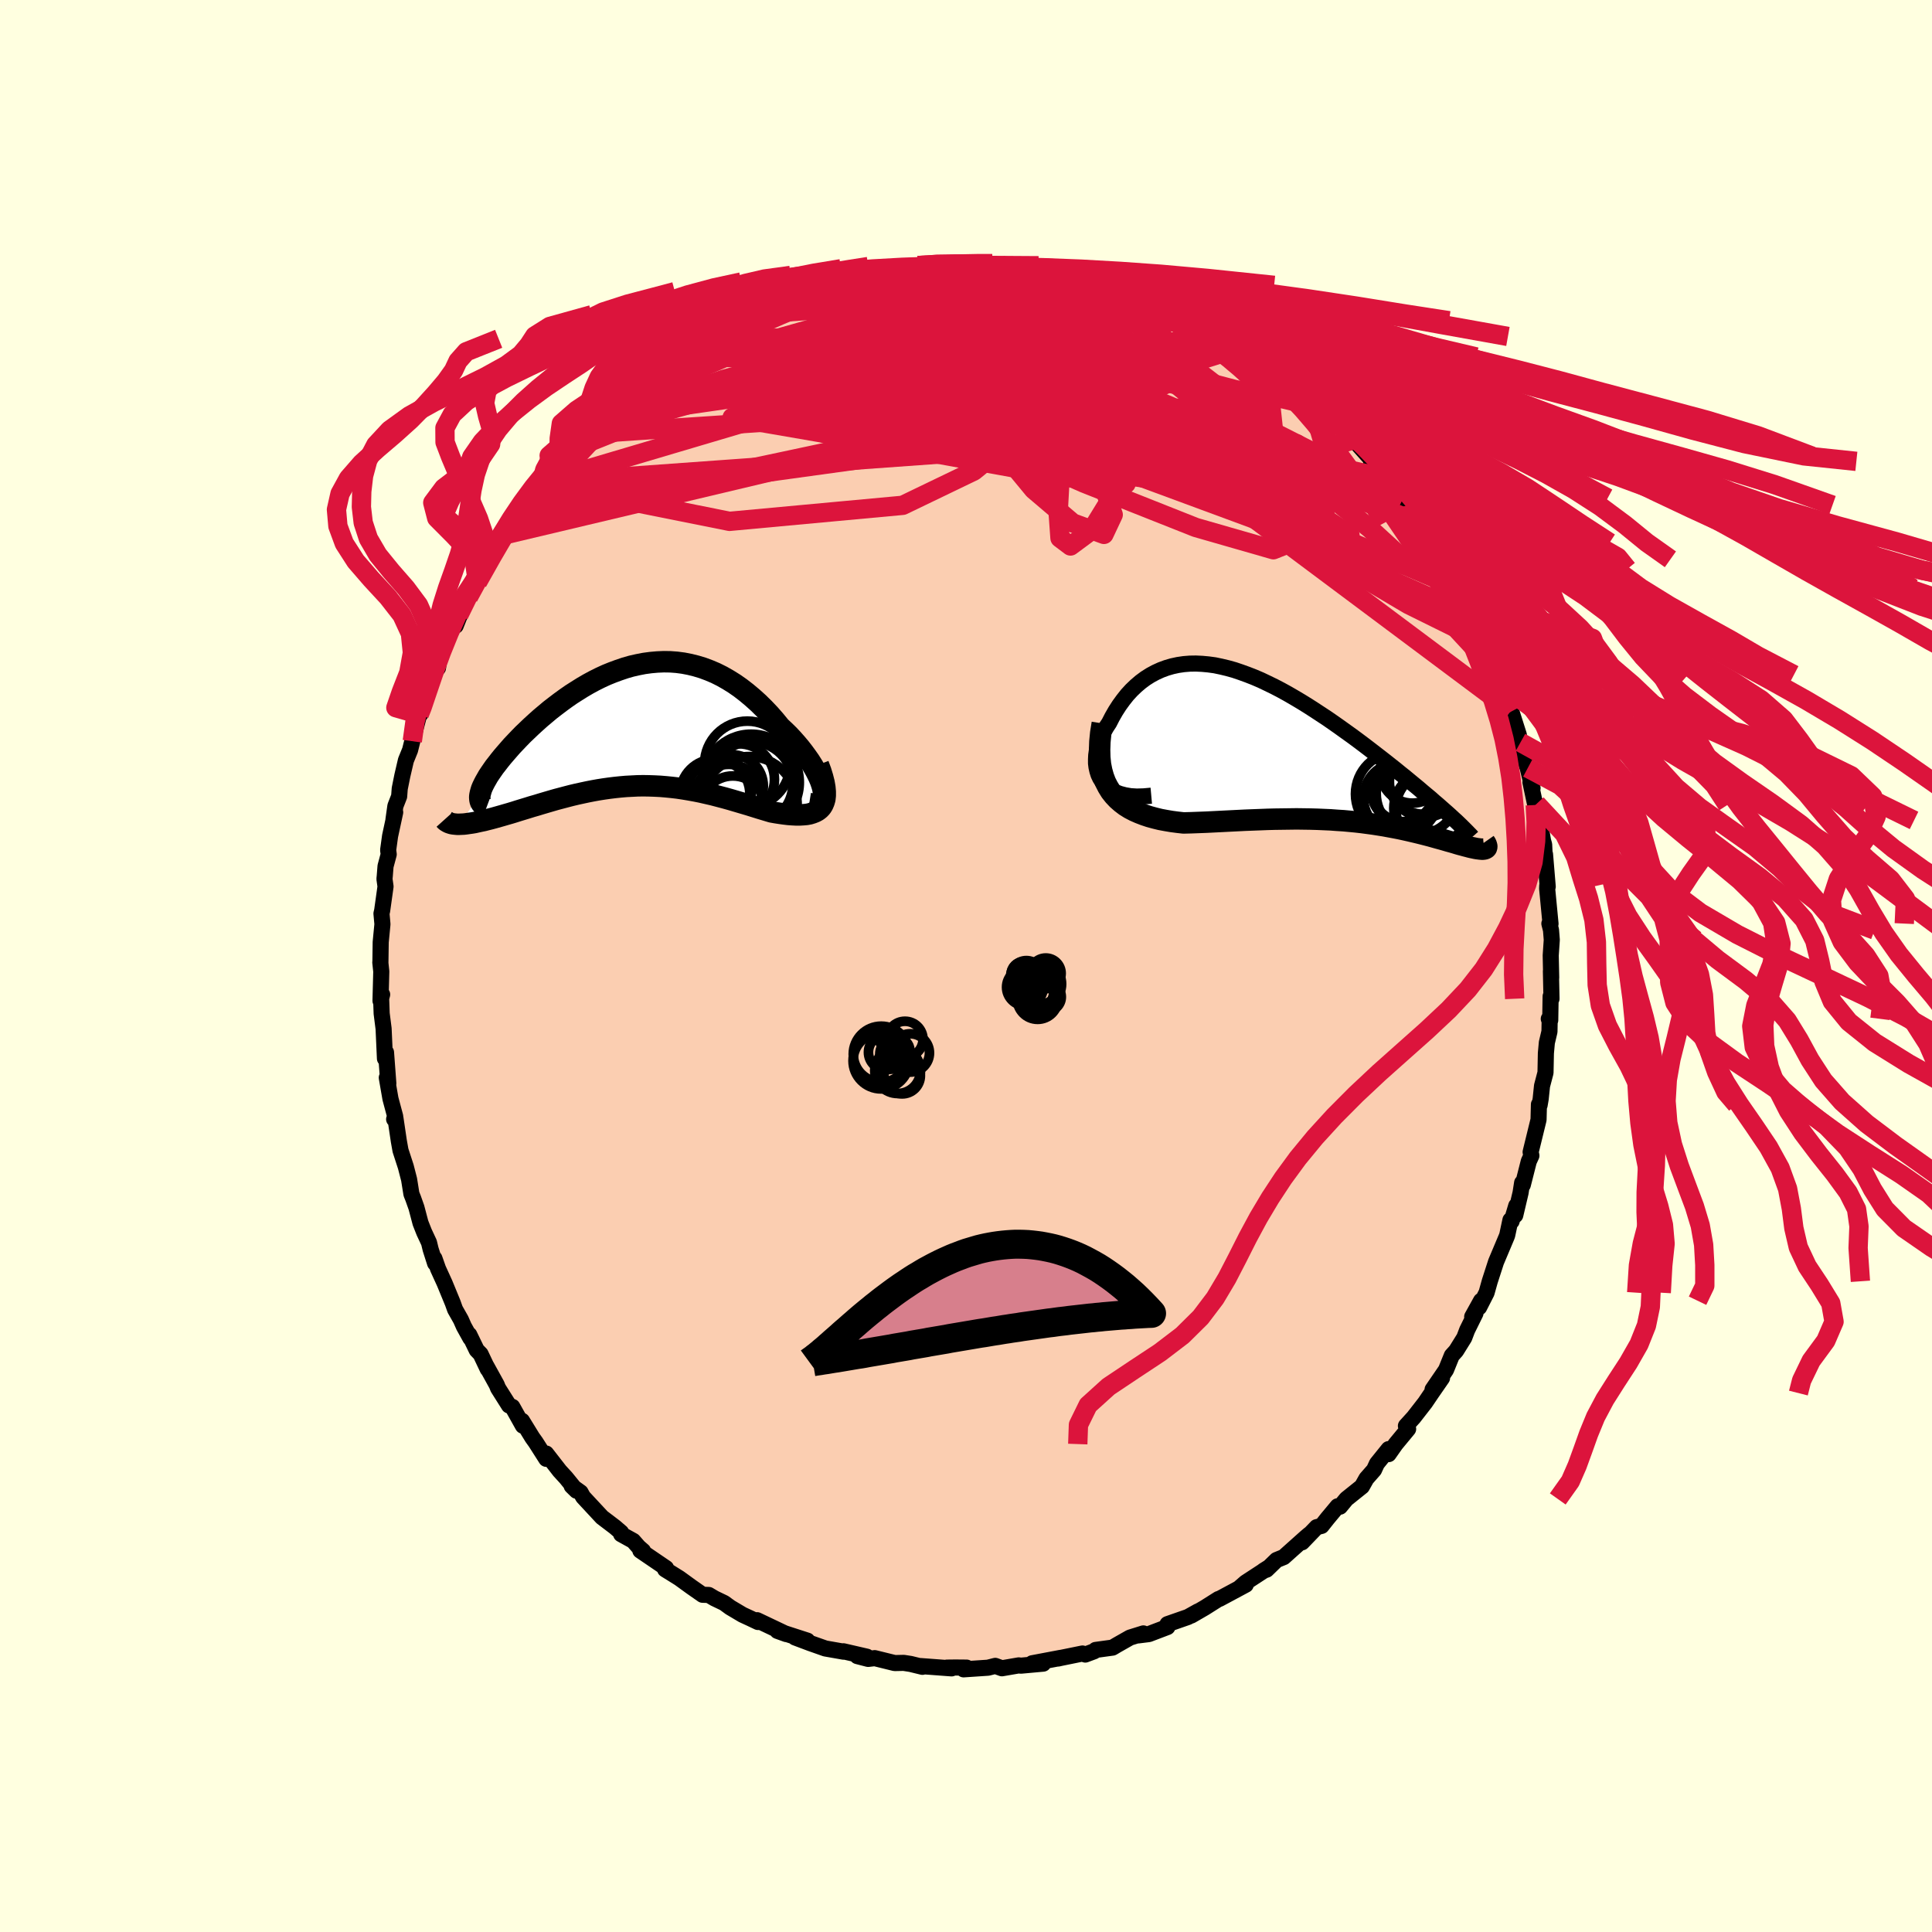 <svg viewBox="-100 -100 200 200" xmlns="http://www.w3.org/2000/svg" width="500" height="500" id="face-svg">
    <defs>
      <clipPath id="leftEyeClipPath">
        <polyline points="20.41,6.31 20.31,5.96 20.18,5.58 20.01,5.18 19.81,4.77 19.59,4.35 19.33,3.91 19.05,3.47 18.74,3.03 18.41,2.58 18.06,2.13 17.69,1.69 17.3,1.25 16.89,0.81 16.46,0.39 16.01,-0.03 15.47,-0.69 14.91,-1.33 14.33,-1.94 13.74,-2.52 13.14,-3.06 12.52,-3.58 11.9,-4.06 11.27,-4.5 10.63,-4.9 9.98,-5.27 9.32,-5.6 8.66,-5.88 7.99,-6.13 7.33,-6.33 6.65,-6.5 5.98,-6.63 5.3,-6.72 4.63,-6.77 3.95,-6.78 3.27,-6.75 2.6,-6.69 1.93,-6.6 1.26,-6.47 0.6,-6.32 -0.06,-6.13 -0.71,-5.91 -1.36,-5.67 -2,-5.41 -2.63,-5.12 -3.25,-4.81 -3.86,-4.48 -4.46,-4.13 -5.05,-3.76 -5.63,-3.39 -6.19,-3 -6.74,-2.6 -7.28,-2.19 -7.81,-1.78 -8.31,-1.36 -8.81,-0.94 -9.28,-0.52 -9.74,-0.1 -10.18,0.32 -10.61,0.73 -11.01,1.14 -11.4,1.55 -11.77,1.94 -12.11,2.33 -12.44,2.71 -12.75,3.07 -13.04,3.43 -13.31,3.78 -13.57,4.11 -13.8,4.44 -14.02,4.76 -14.22,5.06 -14.39,5.36 -14.55,5.64 -14.69,5.91 -14.81,6.16 -14.91,6.4 -14.98,6.63 -15.04,6.85 -15.08,7.05 -17.23,10.05 -17,10.04 -16.76,10.03 -16.5,10 -16.23,9.96 -15.94,9.92 -15.64,9.87 -15.33,9.8 -15.01,9.73 -14.67,9.66 -14.32,9.57 -13.96,9.48 -13.59,9.38 -13.2,9.27 -12.81,9.16 -12.4,9.04 -11.98,8.92 -11.55,8.79 -11.11,8.65 -10.65,8.51 -10.19,8.37 -9.71,8.22 -9.22,8.08 -8.73,7.93 -8.22,7.78 -7.71,7.63 -7.19,7.48 -6.66,7.34 -6.13,7.2 -5.59,7.06 -5.04,6.93 -4.49,6.81 -3.93,6.69 -3.37,6.58 -2.81,6.48 -2.24,6.39 -1.67,6.31 -1.1,6.24 -0.52,6.18 0.06,6.13 0.64,6.1 1.23,6.07 1.82,6.06 2.41,6.07 3,6.09 3.59,6.12 4.19,6.17 4.79,6.23 5.39,6.3 5.99,6.39 6.59,6.49 7.2,6.6 7.8,6.72 8.41,6.86 9.02,7 9.63,7.16 10.24,7.32 10.85,7.49 11.46,7.67 12.07,7.85 12.68,8.03 13.29,8.22 13.9,8.41 14.5,8.59 15.1,8.77 15.55,8.85 16,8.92 16.43,8.98 16.85,9.03 17.26,9.06 17.65,9.08 18.03,9.08 18.39,9.06 18.73,9.03 19.05,8.97 19.34,8.88 19.62,8.77 19.86,8.64 20.08,8.47 20.27,8.27" />
      </clipPath>
      <clipPath id="rightEyeClipPath">
        <polyline points="-20.6,3.53 -20.82,3.19 -20.99,2.83 -21.11,2.45 -21.2,2.05 -21.25,1.65 -21.25,1.23 -21.23,0.81 -21.17,0.38 -21.07,-0.04 -20.95,-0.47 -20.79,-0.89 -20.61,-1.31 -20.4,-1.72 -20.16,-2.13 -19.9,-2.52 -19.57,-3.16 -19.22,-3.77 -18.84,-4.36 -18.44,-4.91 -18.02,-5.44 -17.58,-5.92 -17.11,-6.37 -16.63,-6.78 -16.13,-7.15 -15.61,-7.48 -15.07,-7.77 -14.52,-8.02 -13.95,-8.23 -13.37,-8.4 -12.77,-8.53 -12.16,-8.62 -11.54,-8.67 -10.91,-8.68 -10.27,-8.65 -9.62,-8.59 -8.96,-8.5 -8.29,-8.36 -7.62,-8.2 -6.94,-8.01 -6.26,-7.78 -5.57,-7.53 -4.88,-7.26 -4.18,-6.96 -3.49,-6.63 -2.79,-6.29 -2.1,-5.93 -1.41,-5.55 -0.72,-5.15 -0.03,-4.74 0.65,-4.32 1.32,-3.89 1.99,-3.45 2.66,-3.01 3.31,-2.56 3.95,-2.11 4.59,-1.65 5.22,-1.2 5.83,-0.75 6.43,-0.3 7.02,0.15 7.59,0.59 8.16,1.03 8.7,1.45 9.23,1.87 9.75,2.28 10.25,2.69 10.74,3.08 11.21,3.47 11.67,3.85 12.12,4.22 12.55,4.59 12.97,4.94 13.38,5.28 13.76,5.62 14.14,5.94 14.49,6.25 14.83,6.55 15.16,6.84 15.47,7.12 19.08,10.47 19.01,10.5 18.94,10.52 18.85,10.53 18.74,10.54 18.63,10.53 18.5,10.52 18.35,10.5 18.19,10.48 18.02,10.45 17.84,10.41 17.64,10.37 17.43,10.32 17.21,10.26 16.97,10.2 16.72,10.13 16.45,10.06 16.17,9.98 15.88,9.89 15.57,9.8 15.24,9.71 14.9,9.61 14.55,9.51 14.18,9.41 13.79,9.3 13.4,9.19 12.98,9.08 12.55,8.97 12.11,8.86 11.65,8.75 11.18,8.64 10.69,8.53 10.18,8.42 9.67,8.32 9.13,8.22 8.59,8.12 8.03,8.03 7.45,7.94 6.86,7.86 6.26,7.78 5.64,7.71 5.01,7.65 4.36,7.59 3.71,7.55 3.04,7.5 2.35,7.47 1.66,7.44 0.95,7.42 0.23,7.41 -0.49,7.4 -1.23,7.41 -1.98,7.42 -2.74,7.43 -3.5,7.45 -4.28,7.48 -5.06,7.51 -5.84,7.54 -6.63,7.58 -7.43,7.62 -8.22,7.66 -9.02,7.7 -9.82,7.74 -10.61,7.77 -11.41,7.8 -12.19,7.82 -12.81,7.75 -13.42,7.67 -14.01,7.57 -14.6,7.46 -15.17,7.32 -15.72,7.17 -16.26,6.99 -16.78,6.79 -17.28,6.57 -17.76,6.32 -18.21,6.04 -18.63,5.72 -19.03,5.37 -19.39,4.99 -19.73,4.56" />
      </clipPath>
      <filter id="fuzzy">
        <feTurbulence id="turbulence" baseFrequency="0.05" numOctaves="3" type="noise" result="noise" />
        <feDisplacementMap in="SourceGraphic" in2="noise" scale="2" />
      </filter>
      <linearGradient id="rainbowGradient" x1="0%" y1="0%" x2="100%" y2="0%">
        <stop offset="0%" style="stop-color: [object Object]; stop-opacity: 1" />
        <stop offset="50%" style="stop-color: [object Object]; stop-opacity: 1" />
        <stop offset="100%" style="stop-color: [object Object]; stop-opacity: 1" />
      </linearGradient>
    </defs>
    <rect x="-100" y="-100" width="100%" height="100%" fill="rgb(255, 255, 224)" />
    <polyline id="faceContour" points="60.58,1.21 60.55,0.53 60.61,3.39 60.52,3.14 60.48,5.61 60.33,5.47 60.42,5.64 60.4,6.79 60.13,7.93 60.03,9.03 59.99,11.04 59.63,12.41 59.49,13.76 59.38,14.4 59.31,14.33 59.27,15.91 58.45,19.26 58.53,19.63 58.26,20.22 57.64,22.66 57.57,22.44 57.41,23.47 56.86,25.8 56.96,24.82 56.48,26.43 56.36,26.3 56.03,27.85 55.97,28.02 54.87,30.63 54.22,32.64 53.89,33.82 53.12,35.33 53.32,34.65 52.4,36.31 52.74,35.95 51.88,37.69 51.58,38.48 50.74,39.83 50.29,40.33 49.69,41.81 48.3,43.84 49.28,42.65 48.2,44.21 47.53,45.2 46.34,46.73 45.54,47.61 45.77,47.93 44.48,49.49 43.75,50.53 43.75,50.01 42.54,51.51 42.24,52.16 41.45,53.06 40.99,53.88 39.38,55.17 38.72,55.97 38.47,55.93 37.41,57.2 36.81,57.96 36.3,58.09 34.79,59.66 35.55,58.83 35.16,59.16 32.89,61.19 32.15,61.49 31.12,62.49 30.78,62.61 31.4,62.22 28.95,63.82 28.33,64.36 28.96,64.05 26.24,65.51 26.14,65.53 24.7,66.44 23.32,67.24 24.02,66.81 22.98,67.39 20.86,68.13 20.85,68.43 18.93,69.16 17.81,69.3 18.36,69.09 16.98,69.52 15.64,70.28 15.17,70.56 13.42,70.8 13.26,70.94 12.35,71.28 12.06,71.17 9.8,71.63 9.54,71.69 9.81,71.62 6.85,72.18 7.99,72.22 5.68,72.43 5.46,72.4 3.72,72.7 3.03,72.45 2.28,72.64 -0.25,72.81 0.06,72.63 -1.11,72.62 -1.97,72.63 -1.49,72.71 -4.7,72.47 -4.51,72.55 -5.74,72.25 -6.45,72.14 -7.38,72.16 -9.45,71.65 -10.13,71.73 -11.25,71.44 -10.26,71.5 -12.69,70.94 -12.68,70.98 -14.56,70.65 -16.15,70.09 -17.69,69.51 -16.42,69.84 -18.46,69.18 -19.52,68.83 -18.6,69.16 -21.63,67.72 -21.53,67.91 -22.33,67.53 -23.13,67.16 -24.41,66.4 -25.04,65.94 -26.04,65.46 -26.63,65.11 -27.27,65.09 -28.43,64.28 -29.67,63.38 -30.39,62.93 -31.15,62.46 -31.05,62.33 -33.71,60.52 -33.43,60.55 -33.88,60.16 -34.45,59.51 -35.7,58.82 -35.7,58.64 -36.35,58.08 -37.68,57.07 -39.64,54.96 -39.9,54.49 -40.82,53.83 -40.32,54.32 -41.4,52.99 -42.06,52.27 -43.46,50.47 -43.45,51.02 -44.54,49.31 -44.89,48.82 -45.96,47.08 -45.87,47.59 -46.96,45.64 -47.31,45.49 -48.44,43.7 -48.58,43.35 -49.64,41.43 -49.51,41.73 -50.25,40.17 -50.65,39.76 -51.42,38.17 -51.31,38.52 -51.98,37.31 -52.29,36.61 -52.89,35.55 -53.13,34.88 -53.97,32.84 -54.65,31.35 -55.03,30.27 -54.96,30.77 -55.42,29.33 -55.59,28.63 -56.09,27.56 -56.47,26.6 -56.89,25.01 -57.23,24.05 -57.41,23.6 -57.65,22.1 -57.99,20.78 -58.54,19.09 -58.71,18.14 -59.06,15.78 -59.2,15.86 -59.09,15.57 -59.58,13.74 -59.96,11.56 -59.8,12.16 -60.04,8.94 -60.11,9.52 -60.15,9.58 -60.29,6.49 -60.49,4.92 -60.56,2.96 -60.44,2.95 -60.61,3.6 -60.53,0.57 -60.63,-0.38 -60.62,-0.36 -60.59,-2.47 -60.41,-4.33 -60.51,-5.43 -60.44,-5.73 -60.09,-8.23 -60.2,-9.01 -60.17,-9.31 -60.09,-10.33 -59.76,-11.56 -59.82,-12 -59.62,-13.45 -59.09,-15.91 -59.27,-15.14 -59.07,-16.56 -58.68,-17.56 -58.62,-18.36 -58.35,-19.7 -57.98,-21.29 -57.55,-22.35 -57.32,-23.27 -56.6,-26.04 -56.7,-25.78 -56.44,-26.13 -56.52,-26.43 -56.05,-27.55 -55.78,-28.98 -54.71,-31.43 -54.66,-30.85 -54.42,-32.48 -52.77,-35.71 -52.83,-35.22 -52.07,-37.13 -51.95,-37.62 -52.51,-36.32 -51.51,-38.19 -50.88,-39.12 -50.57,-39.73 -49.35,-42.22 -48.88,-42.8 -48.38,-43.74 -47.51,-45.15 -47.57,-44.68 -45.82,-47.52 -46.59,-46.35 -46.03,-47.6 -44.89,-48.46 -43.95,-50.03 -43.94,-49.93 -42.93,-51.36 -42.52,-51.46 -42.12,-52.35 -41.34,-53.29 -39.21,-55.51 -39.55,-55.06 -38.39,-56.16 -37.41,-57.28 -36.99,-57.45 -36.42,-58.09 -34.72,-59.47 -34.65,-59.24 -33.85,-60.11 -33.06,-60.58 -31.14,-62.44 -31.1,-62.51 -31.02,-62.39 -28.77,-63.92 -29.97,-63.12 -29.13,-63.56 -26.93,-64.93 -26.61,-65.47 -25.3,-65.93 -25.78,-65.86 -23.92,-66.72 -22.31,-67.42 -22.48,-67.53 -21.13,-68.02 -20.32,-68.56 -19.49,-68.72 -18.19,-69.4 -18.32,-69.18 -16.21,-69.81 -15.14,-70.38 -16.33,-70.09 -13.37,-70.81 -13,-70.93 -12.57,-71.1 -11.75,-71.29 -10.39,-71.49 -10.25,-71.63 -10.07,-71.65 -7.7,-72.18 -6.17,-72.21 -6.45,-72.41 -4.98,-72.51 -3.31,-72.32 -2.73,-72.68 -2.32,-72.41 -1.33,-72.76 0.26,-72.64 1.59,-72.69 0.34,-72.52 2.57,-72.71 3.8,-72.49 6.01,-72.15 5.55,-72.3 6.89,-72.23 7.76,-72.09 8.78,-71.8 9.19,-71.63 11.17,-71.52 10.22,-71.52 11.38,-71.31 14.46,-70.46 13.6,-70.7 15.39,-70.25 16.51,-69.96 16.05,-70.11 17.79,-69.44 17.7,-69.63 19.65,-68.76 20.57,-68.35 21.23,-67.8 22.61,-67.32 22.31,-67.41 24.06,-66.8 26.03,-65.58 26.55,-65.17 26.65,-65.28 28.04,-64.53 28.39,-64.02 29.28,-63.74 30.17,-63.05 31.11,-62.36 32.13,-61.56 31.94,-61.64 32.47,-61.4 34.99,-59.39 34.22,-60.21 35.73,-58.44 36.11,-58.31 36.86,-57.64 38.5,-56.15 39.12,-55.43 39.11,-55.61 40.14,-54.47 41.65,-52.78 42.42,-52.03 41.94,-52.19 42.3,-52.24 43.58,-50.48 43.87,-50.28 45.28,-48.44 45.68,-47.71 46.44,-46.6 47.02,-45.72 46.99,-45.86 48.27,-43.83 48.92,-42.85 49.31,-42.1 49.96,-41.31 49.89,-41.1 50.99,-39.1 50.59,-39.68 51.57,-37.82 52.43,-36.35 52.66,-36.05 52.45,-36.16 54.05,-32.61 53.66,-33.63 54.17,-32.94 55.43,-29.78 55.19,-30.15 55.76,-28.13 56.14,-27.88 56.3,-26.26 56.43,-26.44 57.23,-23.92 57.1,-24.19 57.4,-23.15 57.81,-21.48 58.15,-20.49 58.65,-18.41 58.43,-19.02 58.93,-16.67 59.06,-16.78 59.37,-15.07 59.74,-12.95 59.85,-12.57 59.92,-11.06 59.94,-11.57 60.22,-8.21 60.17,-8.31 60.16,-8.01 60.51,-4.37 60.39,-4.39 60.56,-3.72 60.64,-2.71 60.53,-1.09 60.58,1.21 60.55,0.53" fill="rgb(251, 206, 177)" stroke="black" stroke-width="1.667" stroke-linejoin="round" filter="url(#fuzzy)" />
    <g transform="translate(34.71 -22.63)">
      <polyline id="rightCountour" points="-20.6,3.53 -20.82,3.19 -20.99,2.83 -21.11,2.45 -21.2,2.05 -21.25,1.65 -21.25,1.23 -21.23,0.81 -21.17,0.38 -21.07,-0.04 -20.95,-0.47 -20.79,-0.89 -20.61,-1.31 -20.4,-1.72 -20.16,-2.13 -19.9,-2.52 -19.57,-3.16 -19.22,-3.77 -18.84,-4.36 -18.44,-4.91 -18.02,-5.44 -17.58,-5.92 -17.11,-6.37 -16.63,-6.78 -16.13,-7.15 -15.61,-7.48 -15.07,-7.77 -14.52,-8.02 -13.95,-8.23 -13.37,-8.4 -12.77,-8.53 -12.16,-8.62 -11.54,-8.67 -10.91,-8.68 -10.27,-8.65 -9.62,-8.59 -8.96,-8.5 -8.29,-8.36 -7.62,-8.2 -6.94,-8.01 -6.26,-7.78 -5.57,-7.53 -4.88,-7.26 -4.18,-6.96 -3.49,-6.63 -2.79,-6.29 -2.1,-5.93 -1.41,-5.55 -0.72,-5.15 -0.03,-4.74 0.65,-4.32 1.32,-3.89 1.99,-3.45 2.66,-3.01 3.31,-2.56 3.95,-2.11 4.59,-1.65 5.22,-1.2 5.83,-0.75 6.43,-0.3 7.02,0.15 7.59,0.59 8.16,1.03 8.7,1.45 9.23,1.87 9.75,2.28 10.25,2.69 10.74,3.08 11.21,3.47 11.67,3.85 12.12,4.22 12.55,4.59 12.97,4.94 13.38,5.28 13.76,5.62 14.14,5.94 14.49,6.25 14.83,6.55 15.16,6.84 15.47,7.12 19.08,10.47 19.01,10.5 18.94,10.52 18.85,10.53 18.74,10.54 18.63,10.53 18.5,10.52 18.35,10.5 18.19,10.48 18.02,10.45 17.84,10.41 17.64,10.37 17.43,10.32 17.21,10.26 16.97,10.2 16.72,10.13 16.45,10.06 16.17,9.98 15.88,9.89 15.57,9.8 15.24,9.71 14.9,9.61 14.55,9.51 14.18,9.41 13.79,9.3 13.4,9.19 12.98,9.08 12.55,8.97 12.11,8.86 11.65,8.75 11.18,8.64 10.69,8.53 10.18,8.42 9.67,8.32 9.13,8.22 8.59,8.12 8.03,8.03 7.45,7.94 6.86,7.86 6.26,7.78 5.64,7.71 5.01,7.65 4.36,7.59 3.71,7.55 3.04,7.5 2.35,7.47 1.66,7.44 0.95,7.42 0.23,7.41 -0.49,7.4 -1.23,7.41 -1.98,7.42 -2.74,7.43 -3.5,7.45 -4.28,7.48 -5.06,7.51 -5.84,7.54 -6.63,7.58 -7.43,7.62 -8.22,7.66 -9.02,7.7 -9.82,7.74 -10.61,7.77 -11.41,7.8 -12.19,7.82 -12.81,7.75 -13.42,7.67 -14.01,7.57 -14.6,7.46 -15.17,7.32 -15.72,7.17 -16.26,6.99 -16.78,6.79 -17.28,6.57 -17.76,6.32 -18.21,6.04 -18.63,5.72 -19.03,5.37 -19.39,4.99 -19.73,4.56" fill="white" stroke="white" stroke-width="0" stroke-linejoin="round" filter="url(#fuzzy)" />
    </g>
    <g transform="translate(-35.24 -24.72)">
      <polyline id="leftCountour" points="20.41,6.31 20.31,5.96 20.18,5.58 20.01,5.18 19.81,4.77 19.59,4.35 19.33,3.91 19.05,3.47 18.74,3.03 18.41,2.58 18.06,2.13 17.69,1.69 17.3,1.25 16.89,0.81 16.46,0.39 16.01,-0.03 15.47,-0.69 14.91,-1.33 14.33,-1.94 13.74,-2.52 13.14,-3.06 12.52,-3.58 11.9,-4.06 11.27,-4.5 10.63,-4.9 9.98,-5.27 9.32,-5.6 8.66,-5.88 7.99,-6.13 7.33,-6.33 6.65,-6.5 5.98,-6.63 5.3,-6.72 4.63,-6.77 3.95,-6.78 3.27,-6.75 2.6,-6.69 1.93,-6.6 1.26,-6.47 0.6,-6.32 -0.06,-6.13 -0.71,-5.91 -1.36,-5.67 -2,-5.41 -2.63,-5.12 -3.25,-4.81 -3.86,-4.48 -4.46,-4.13 -5.05,-3.76 -5.63,-3.39 -6.19,-3 -6.74,-2.6 -7.28,-2.19 -7.81,-1.78 -8.31,-1.36 -8.81,-0.94 -9.28,-0.52 -9.74,-0.1 -10.18,0.32 -10.61,0.73 -11.01,1.14 -11.4,1.55 -11.77,1.94 -12.11,2.33 -12.44,2.71 -12.75,3.07 -13.04,3.43 -13.31,3.78 -13.57,4.11 -13.8,4.44 -14.02,4.76 -14.22,5.06 -14.39,5.36 -14.55,5.64 -14.69,5.91 -14.81,6.16 -14.91,6.4 -14.98,6.63 -15.04,6.85 -15.08,7.05 -17.23,10.05 -17,10.04 -16.76,10.03 -16.5,10 -16.23,9.96 -15.94,9.92 -15.64,9.87 -15.33,9.8 -15.01,9.73 -14.67,9.66 -14.32,9.57 -13.96,9.48 -13.59,9.38 -13.2,9.27 -12.81,9.16 -12.4,9.04 -11.98,8.92 -11.55,8.79 -11.11,8.65 -10.65,8.51 -10.19,8.37 -9.71,8.22 -9.22,8.08 -8.73,7.93 -8.22,7.78 -7.71,7.63 -7.19,7.48 -6.66,7.34 -6.13,7.2 -5.59,7.06 -5.04,6.93 -4.49,6.81 -3.93,6.69 -3.37,6.58 -2.81,6.48 -2.24,6.39 -1.67,6.31 -1.1,6.24 -0.52,6.18 0.06,6.13 0.64,6.1 1.23,6.07 1.82,6.06 2.41,6.07 3,6.09 3.59,6.12 4.19,6.17 4.79,6.23 5.39,6.3 5.99,6.39 6.59,6.49 7.2,6.6 7.8,6.72 8.41,6.86 9.02,7 9.63,7.16 10.24,7.32 10.85,7.49 11.46,7.67 12.07,7.85 12.68,8.03 13.29,8.22 13.9,8.41 14.5,8.59 15.1,8.77 15.55,8.85 16,8.92 16.43,8.98 16.85,9.03 17.26,9.06 17.65,9.08 18.03,9.08 18.39,9.06 18.73,9.03 19.05,8.97 19.34,8.88 19.62,8.77 19.86,8.64 20.08,8.47 20.27,8.27" fill="white" stroke="white" stroke-width="0" stroke-linejoin="round" filter="url(#fuzzy)" />
    </g>
    <g transform="translate(34.71 -22.63)">
      <polyline id="rightUpper" points="-15.53,5 -16.31,5.07 -17.03,5.09 -17.68,5.05 -18.26,4.95 -18.79,4.81 -19.26,4.63 -19.67,4.4 -20.03,4.14 -20.34,3.85 -20.6,3.53 -20.82,3.19 -20.99,2.83 -21.11,2.45 -21.2,2.05 -21.25,1.65 -21.25,1.23 -21.23,0.81 -21.17,0.38 -21.07,-0.04 -20.95,-0.47 -20.79,-0.89 -20.61,-1.31 -20.4,-1.72 -20.16,-2.13 -19.9,-2.52 -19.57,-3.16 -19.22,-3.77 -18.84,-4.36 -18.44,-4.91 -18.02,-5.44 -17.58,-5.92 -17.11,-6.37 -16.63,-6.78 -16.13,-7.15 -15.61,-7.48 -15.07,-7.77 -14.52,-8.02 -13.95,-8.23 -13.37,-8.4 -12.77,-8.53 -12.16,-8.62 -11.54,-8.67 -10.91,-8.68 -10.27,-8.65 -9.62,-8.59 -8.96,-8.5 -8.29,-8.36 -7.62,-8.2 -6.94,-8.01 -6.26,-7.78 -5.57,-7.53 -4.88,-7.26 -4.18,-6.96 -3.49,-6.63 -2.79,-6.29 -2.1,-5.93 -1.41,-5.55 -0.72,-5.15 -0.03,-4.74 0.65,-4.32 1.32,-3.89 1.99,-3.45 2.66,-3.01 3.31,-2.56 3.95,-2.11 4.59,-1.65 5.22,-1.2 5.83,-0.75 6.43,-0.3 7.02,0.15 7.59,0.59 8.16,1.03 8.7,1.45 9.23,1.87 9.75,2.28 10.25,2.69 10.74,3.08 11.21,3.47 11.67,3.85 12.12,4.22 12.55,4.59 12.97,4.94 13.38,5.28 13.76,5.62 14.14,5.94 14.49,6.25 14.83,6.55 15.16,6.84 15.47,7.12 15.76,7.39 16.04,7.64 16.3,7.89 16.54,8.12 16.77,8.35 16.98,8.56 17.18,8.76 17.36,8.95 17.53,9.12 17.68,9.29" fill="none" stroke="black" stroke-width="1.667" stroke-linejoin="round" filter="url(#fuzzy)" />
      <polyline id="rightLower" points="-20.6,-2.48 -20.76,-1.5 -20.85,-0.59 -20.88,0.25 -20.86,1.03 -20.79,1.75 -20.66,2.41 -20.49,3.02 -20.28,3.58 -20.02,4.09 -19.73,4.56 -19.39,4.99 -19.03,5.37 -18.63,5.72 -18.21,6.04 -17.76,6.32 -17.28,6.57 -16.78,6.79 -16.26,6.99 -15.72,7.17 -15.17,7.32 -14.6,7.46 -14.01,7.57 -13.42,7.67 -12.81,7.75 -12.19,7.82 -11.41,7.8 -10.61,7.77 -9.82,7.74 -9.02,7.7 -8.22,7.66 -7.43,7.62 -6.63,7.58 -5.84,7.54 -5.06,7.51 -4.28,7.48 -3.5,7.45 -2.74,7.43 -1.98,7.42 -1.23,7.41 -0.49,7.4 0.23,7.41 0.95,7.42 1.66,7.44 2.35,7.47 3.04,7.5 3.71,7.55 4.36,7.59 5.01,7.65 5.64,7.71 6.26,7.78 6.86,7.86 7.45,7.94 8.03,8.03 8.59,8.12 9.13,8.22 9.67,8.32 10.18,8.42 10.69,8.53 11.18,8.64 11.65,8.75 12.11,8.86 12.55,8.97 12.98,9.08 13.4,9.19 13.79,9.3 14.18,9.41 14.55,9.51 14.9,9.61 15.24,9.71 15.57,9.8 15.88,9.89 16.17,9.98 16.45,10.06 16.72,10.13 16.97,10.2 17.21,10.26 17.43,10.32 17.64,10.37 17.84,10.41 18.02,10.45 18.19,10.48 18.35,10.5 18.5,10.52 18.63,10.53 18.74,10.54 18.85,10.53 18.94,10.52 19.01,10.5 19.08,10.47 19.13,10.44 19.17,10.4 19.19,10.35 19.2,10.29 19.2,10.23 19.18,10.16 19.16,10.08 19.12,9.99 19.07,9.9 19,9.8" fill="none" stroke="black" stroke-width="2.222" stroke-linejoin="round" filter="url(#fuzzy)" />
      <circle r="3.204" cx="10.552" cy="4.478" stroke="black" fill="none" stroke-width="1.0" filter="url(#fuzzy)" clip-path="url(#rightEyeClipPath)" /><circle r="3.656" cx="10.097" cy="5.238" stroke="black" fill="none" stroke-width="1.0" filter="url(#fuzzy)" clip-path="url(#rightEyeClipPath)" /><circle r="3.676" cx="12.797" cy="3.553" stroke="black" fill="none" stroke-width="1.0" filter="url(#fuzzy)" clip-path="url(#rightEyeClipPath)" /><circle r="3.314" cx="11.497" cy="2.458" stroke="black" fill="none" stroke-width="1.0" filter="url(#fuzzy)" clip-path="url(#rightEyeClipPath)" /><circle r="3.558" cx="12.617" cy="3.358" stroke="black" fill="none" stroke-width="1.0" filter="url(#fuzzy)" clip-path="url(#rightEyeClipPath)" /><circle r="4.264" cx="12.017" cy="4.758" stroke="black" fill="none" stroke-width="1.0" filter="url(#fuzzy)" clip-path="url(#rightEyeClipPath)" /><circle r="3.284" cx="10.537" cy="4.498" stroke="black" fill="none" stroke-width="1.0" filter="url(#fuzzy)" clip-path="url(#rightEyeClipPath)" /><circle r="3.886" cx="13.672" cy="6.343" stroke="black" fill="none" stroke-width="1.0" filter="url(#fuzzy)" clip-path="url(#rightEyeClipPath)" /><circle r="4.358" cx="9.967" cy="4.828" stroke="black" fill="none" stroke-width="1.0" filter="url(#fuzzy)" clip-path="url(#rightEyeClipPath)" /><circle r="3.846" cx="13.422" cy="6.303" stroke="black" fill="none" stroke-width="1.0" filter="url(#fuzzy)" clip-path="url(#rightEyeClipPath)" />
      </g>
    <g transform="translate(-35.24 -24.72)">
      <polyline id="leftUpper" points="19.01,7.9 19.38,7.96 19.69,7.97 19.94,7.91 20.15,7.81 20.3,7.65 20.41,7.46 20.47,7.22 20.49,6.95 20.47,6.64 20.41,6.31 20.31,5.96 20.18,5.58 20.01,5.18 19.81,4.77 19.59,4.35 19.33,3.91 19.05,3.47 18.74,3.03 18.41,2.58 18.06,2.13 17.69,1.69 17.3,1.25 16.89,0.81 16.46,0.39 16.01,-0.03 15.47,-0.69 14.91,-1.33 14.33,-1.94 13.74,-2.52 13.14,-3.06 12.52,-3.58 11.9,-4.06 11.27,-4.5 10.63,-4.9 9.98,-5.27 9.32,-5.6 8.66,-5.88 7.99,-6.13 7.33,-6.33 6.65,-6.5 5.98,-6.63 5.3,-6.72 4.63,-6.77 3.95,-6.78 3.27,-6.75 2.6,-6.69 1.93,-6.6 1.26,-6.47 0.6,-6.32 -0.06,-6.13 -0.71,-5.91 -1.36,-5.67 -2,-5.41 -2.63,-5.12 -3.25,-4.81 -3.86,-4.48 -4.46,-4.13 -5.05,-3.76 -5.63,-3.39 -6.19,-3 -6.74,-2.6 -7.28,-2.19 -7.81,-1.78 -8.31,-1.36 -8.81,-0.94 -9.28,-0.52 -9.74,-0.1 -10.18,0.32 -10.61,0.73 -11.01,1.14 -11.4,1.55 -11.77,1.94 -12.11,2.33 -12.44,2.71 -12.75,3.07 -13.04,3.43 -13.31,3.78 -13.57,4.11 -13.8,4.44 -14.02,4.76 -14.22,5.06 -14.39,5.36 -14.55,5.64 -14.69,5.91 -14.81,6.16 -14.91,6.4 -14.98,6.63 -15.04,6.85 -15.08,7.05 -15.1,7.23 -15.09,7.4 -15.07,7.56 -15.03,7.7 -14.97,7.83 -14.89,7.94 -14.79,8.04 -14.67,8.13 -14.54,8.2 -14.38,8.26" fill="none" stroke="black" stroke-width="2.222" stroke-linejoin="round" filter="url(#fuzzy)" />
      <polyline id="leftLower" points="19.96,3.88 20.21,4.55 20.4,5.17 20.54,5.72 20.63,6.23 20.67,6.68 20.67,7.08 20.63,7.44 20.54,7.75 20.42,8.03 20.27,8.27 20.08,8.47 19.86,8.64 19.62,8.77 19.34,8.88 19.05,8.97 18.73,9.03 18.39,9.06 18.03,9.08 17.65,9.08 17.26,9.06 16.85,9.03 16.43,8.98 16,8.92 15.55,8.85 15.1,8.77 14.5,8.59 13.9,8.41 13.29,8.22 12.68,8.03 12.07,7.85 11.46,7.67 10.85,7.49 10.24,7.32 9.63,7.16 9.02,7 8.41,6.86 7.8,6.72 7.2,6.6 6.59,6.49 5.99,6.39 5.39,6.3 4.79,6.23 4.19,6.17 3.59,6.12 3,6.09 2.41,6.07 1.82,6.06 1.23,6.07 0.64,6.1 0.06,6.13 -0.52,6.18 -1.1,6.24 -1.67,6.31 -2.24,6.39 -2.81,6.48 -3.37,6.58 -3.93,6.69 -4.49,6.81 -5.04,6.93 -5.59,7.06 -6.13,7.2 -6.66,7.34 -7.19,7.48 -7.71,7.63 -8.22,7.78 -8.73,7.93 -9.22,8.08 -9.71,8.22 -10.19,8.37 -10.65,8.51 -11.11,8.65 -11.55,8.79 -11.98,8.92 -12.4,9.04 -12.81,9.16 -13.2,9.27 -13.59,9.38 -13.96,9.48 -14.32,9.57 -14.67,9.66 -15.01,9.73 -15.33,9.8 -15.64,9.87 -15.94,9.92 -16.23,9.96 -16.5,10 -16.76,10.03 -17,10.04 -17.23,10.05 -17.44,10.05 -17.65,10.03 -17.83,10.01 -18,9.98 -18.16,9.93 -18.3,9.88 -18.43,9.81 -18.55,9.74 -18.65,9.66 -18.74,9.56" fill="none" stroke="black" stroke-width="2.222" stroke-linejoin="round" filter="url(#fuzzy)" />
      <circle r="4.312" cx="13.019" cy="5.82" stroke="black" fill="none" stroke-width="1.0" filter="url(#fuzzy)" clip-path="url(#leftEyeClipPath)" /><circle r="4.436" cx="12.609" cy="3.805" stroke="black" fill="none" stroke-width="1.0" filter="url(#fuzzy)" clip-path="url(#leftEyeClipPath)" /><circle r="3.588" cx="10.689" cy="7.43" stroke="black" fill="none" stroke-width="1.0" filter="url(#fuzzy)" clip-path="url(#leftEyeClipPath)" /><circle r="3.32" cx="11.104" cy="8.365" stroke="black" fill="none" stroke-width="1.0" filter="url(#fuzzy)" clip-path="url(#leftEyeClipPath)" /><circle r="4.982" cx="12.779" cy="8.02" stroke="black" fill="none" stroke-width="1.0" filter="url(#fuzzy)" clip-path="url(#leftEyeClipPath)" /><circle r="3.608" cx="9.254" cy="6.91" stroke="black" fill="none" stroke-width="1.0" filter="url(#fuzzy)" clip-path="url(#leftEyeClipPath)" /><circle r="3.238" cx="11.024" cy="6.095" stroke="black" fill="none" stroke-width="1.0" filter="url(#fuzzy)" clip-path="url(#leftEyeClipPath)" /><circle r="3.688" cx="11.724" cy="5.405" stroke="black" fill="none" stroke-width="1.0" filter="url(#fuzzy)" clip-path="url(#leftEyeClipPath)" /><circle r="3.318" cx="9.714" cy="6.685" stroke="black" fill="none" stroke-width="1.0" filter="url(#fuzzy)" clip-path="url(#leftEyeClipPath)" /><circle r="4.986" cx="12.999" cy="5.71" stroke="black" fill="none" stroke-width="1.0" filter="url(#fuzzy)" clip-path="url(#leftEyeClipPath)" />
    </g>
    <g id="hairs">
      <polyline points="-4.98,-72.51 -5.44,-63.64 11.67,-59.02 23.71,-55.96 29.78,-53.79 33.67,-51.56 37.69,-48.62 41.79,-45.3 44.72,-42.62 45.34,-41.51 43.29,-42.2 38.99,-44.22 33.47,-46.73 27.94,-48.97 23.22,-50.62 19.06,-52.18 13.98,-55.1 6.57,-61.05 -1.32,-68.98 -6.17,-72.21" fill="none" stroke="rgb(220, 20, 60)" stroke-width="2" stroke-linejoin="round" filter="url(#fuzzy)" /><polyline points="-43.95,-50.03 2.62,-53.38 3.13,-54.22 -8.53,-55.82 -16.86,-58.2 -18.47,-60.27 -14.56,-61.18 -7.44,-60.68 0.75,-59.11 8.52,-57.15 15.09,-55.48 20.22,-54.44 23.94,-53.95 26.13,-53.77 26.28,-53.92 23.59,-54.71 17.69,-56.53 9.7,-59.21 2.78,-61.74 1.19,-62.64 6.95,-61.19 12.81,-59.78 -12.57,-71.1" fill="none" stroke="rgb(220, 20, 60)" stroke-width="2" stroke-linejoin="round" filter="url(#fuzzy)" /><polyline points="26.55,-65.17 -8.26,-61.36 -6.68,-57.82 8.39,-54.82 20.63,-53.02 24.64,-52.48 21.89,-52.74 16.59,-53.55 13.08,-54.95 13.79,-56.86 18,-59 22.39,-61.01 23.59,-62.25 19.06,-61.38 2.29,-56.51 -47.57,-44.68" fill="none" stroke="rgb(220, 20, 60)" stroke-width="2" stroke-linejoin="round" filter="url(#fuzzy)" /><polyline points="-33.85,-60.11 6.03,-58.31 22.2,-53.03 20.55,-52.36 13.56,-53.37 9.16,-53.22 8.67,-51.66 9.34,-50.16 8.54,-50.06 7.01,-51.43 8.3,-53.14 14.8,-53.93 24.37,-53.5 32.44,-52.33 37.85,-51.18 35.73,-58.44" fill="none" stroke="rgb(220, 20, 60)" stroke-width="2" stroke-linejoin="round" filter="url(#fuzzy)" /><polyline points="-39.55,-55.06 -11.67,-62.93 7.23,-58.86 19.37,-55.33 23.84,-55.96 23.32,-58.89 20.47,-61.99 16.46,-64.43 11.6,-66.08 6.3,-66.76 1.64,-66.23 -0.39,-64.39 2.61,-61.48 11.63,-58.01 23.73,-55.06 31.91,-54.71 31.46,-58.85 34.22,-60.21" fill="none" stroke="rgb(220, 20, 60)" stroke-width="2" stroke-linejoin="round" filter="url(#fuzzy)" /><polyline points="-7.7,-72.18 26.45,-54.1 32.49,-54.67 28.2,-58.49 18.98,-61.5 7.3,-62.96 -4.75,-62.94 -15.15,-61.71 -21.96,-59.81 -23.36,-58.02 -18.36,-57.14 -8.05,-57.64 3.51,-59.6 10.56,-62.53 8.74,-64.54 -4.45,-61.73 -43.95,-50.03" fill="none" stroke="rgb(220, 20, 60)" stroke-width="2" stroke-linejoin="round" filter="url(#fuzzy)" /><polyline points="-43.94,-49.93 -24.48,-46.03 -6.55,-47.69 0.82,-51.24 3.55,-53.47 4.43,-54.6 4.95,-55.58 6.08,-56.91 7.86,-58.56 9.9,-60.07 12.38,-60.71 16.08,-59.74 21.35,-56.98 26.86,-53.19 29.54,-49.98 26.08,-49.06 15.48,-51.42 1.24,-56.84 -8.45,-63.8 -5.41,-69.62 10.22,-71.52" fill="none" stroke="rgb(220, 20, 60)" stroke-width="2" stroke-linejoin="round" filter="url(#fuzzy)" /><polyline points="39.11,-55.61 35.84,-58 32.95,-58.68 27.87,-59.67 22.16,-61.17 18.79,-62.2 19,-61.9 21.94,-60.06 25.68,-57.03 28.52,-53.54 29.75,-50.45 29.83,-48.4 29.81,-47.7 30.37,-48.19 31.22,-49.4 30.97,-50.74 27.66,-51.84 19.69,-52.76 6.99,-53.83 -7.83,-55.53 -19.22,-58.17 -20.5,-61.77 -6.92,-65.66 24.06,-66.8" fill="none" stroke="rgb(220, 20, 60)" stroke-width="2" stroke-linejoin="round" filter="url(#fuzzy)" /><polyline points="1.59,-72.69 -21.13,-57.3 -12.46,-54.4 -0.4,-56.16 5.1,-58.85 3.69,-60.23 -2.09,-60.14 -8.27,-59.56 -10.38,-59.2 -5.36,-58.88 6.39,-57.87 20.48,-55.84 29.91,-53.75 27.24,-53.53 5.33,-54.68 -46.03,-47.6" fill="none" stroke="rgb(220, 20, 60)" stroke-width="2" stroke-linejoin="round" filter="url(#fuzzy)" /><polyline points="10.22,-71.52 0.8,-67.7 2.85,-62.36 8.98,-61.02 11.47,-62.71 10.11,-64.82 6.92,-65.7 2.78,-65.12 -2.4,-63.69 -8.26,-62.24 -13.41,-61.37 -16.08,-61.3 -15.34,-61.92 -11.79,-62.76 -7.08,-63.08 -2.32,-62.07 3.57,-59.4 11.75,-55.86 13.27,-54.5 -25.78,-65.86" fill="none" stroke="rgb(220, 20, 60)" stroke-width="2" stroke-linejoin="round" filter="url(#fuzzy)" /><polyline points="50.99,-39.1 16.96,-53.7 0.96,-56.21 2.12,-54.45 12.18,-50 23.78,-45.4 31.82,-43.09 34.22,-44.05 31.65,-47.63 26.45,-52.18 21.28,-56.09 18.09,-58.45 17.53,-59.21 18.98,-58.86 21.25,-57.91 23.44,-56.56 25.52,-54.84 28.14,-52.9 31.83,-51.24 36.22,-50.31 40.32,-49.59 44.07,-46.87 49.34,-39.11 56.3,-26.26" fill="none" stroke="rgb(220, 20, 60)" stroke-width="2" stroke-linejoin="round" filter="url(#fuzzy)" /><polyline points="-7.7,-72.18 -7.51,-68.1 -4.89,-62.68 2.49,-58.93 11.14,-56.31 18.12,-54.37 21.07,-53.05 19.02,-52.4 12.91,-52.53 5.01,-53.55 -2.12,-55.56 -6.37,-58.32 -6.36,-61.08 -1.46,-62.42 8.11,-60.86 20.89,-55.79 33.46,-48.81 39.75,-44.61 30.91,-50.22 -4.98,-72.51" fill="none" stroke="rgb(220, 20, 60)" stroke-width="2" stroke-linejoin="round" filter="url(#fuzzy)" /><polyline points="-2.73,-72.68 -17.32,-63.48 -13.1,-57.53 -6.2,-55.95 -1.82,-55.8 2.63,-54.9 9.63,-53.15 18.72,-51.5 27.52,-50.61 33.77,-50.53 36.44,-51.03 35.68,-52.12 32.52,-53.94 28.75,-56.29 26.38,-58.37 25.88,-59.49 23.28,-60.35 9.26,-62.17 -29.97,-63.12" fill="none" stroke="rgb(220, 20, 60)" stroke-width="2" stroke-linejoin="round" filter="url(#fuzzy)" /><polyline points="-39.55,-55.06 0.63,-57.72 17.63,-55.44 16.22,-56.65 9.27,-59.14 4.8,-61.05 4.14,-61.69 5.02,-61 4.83,-59.43 2.61,-57.78 -0.38,-56.65 -1.72,-56.17 0.06,-56.24 3.62,-56.96 5.66,-58.37 5.25,-59.73 8.16,-59.42 22.53,-57.41 34.22,-60.21" fill="none" stroke="rgb(220, 20, 60)" stroke-width="2" stroke-linejoin="round" filter="url(#fuzzy)" /><polyline points="20.57,-68.35 13.55,-68.9 14,-66.12 15.94,-61.12 16.77,-54.9 15.45,-49.11 12.97,-45.07 10.82,-43.48 9.73,-44.3 9.54,-46.93 9.73,-50.39 10.02,-53.62 10.73,-55.84 12.7,-56.72 16.42,-56.43 21.19,-55.55 24.94,-54.86 25.56,-54.79 22.54,-55.01 16.87,-55.42 11.23,-58.65 28.39,-64.02" fill="none" stroke="rgb(220, 20, 60)" stroke-width="2" stroke-linejoin="round" filter="url(#fuzzy)" /><polyline points="-26.93,-64.93 0.8,-65.19 1.22,-62.74 -8.16,-61.49 -14.38,-61.69 -14.27,-62.78 -10.22,-64.07 -5.85,-64.94 -3.84,-65.14 -5,-64.98 -7.92,-65.02 -9.39,-65.4 -6.11,-65.27 3.09,-63.45 13.05,-61.72 -2.32,-72.41" fill="none" stroke="rgb(220, 20, 60)" stroke-width="2" stroke-linejoin="round" filter="url(#fuzzy)" /><polyline points="43.58,-50.48 4.22,-59.24 0.3,-60.16 5.48,-59.9 8.42,-58.98 9.14,-57.24 9.84,-55.43 11.01,-54.42 12.03,-54.43 12.51,-55.02 12.67,-55.66 12.87,-56.17 13.19,-56.67 13.58,-57.35 14.17,-58.11 15.22,-58.63 16.57,-58.61 17.02,-58.22 14.44,-58.38 7.32,-60.1 -2.85,-62.96 -12.98,-63.83 -37.41,-57.28" fill="none" stroke="rgb(220, 20, 60)" stroke-width="2" stroke-linejoin="round" filter="url(#fuzzy)" /><polyline points="-22.31,-67.42 -5.53,-68.68 -0.03,-66.17 4.74,-63.23 11.42,-60.67 17.42,-58.79 21.39,-57.44 24.33,-55.94 27.34,-53.77 29.84,-51.35 29.8,-50.02 25.36,-50.94 16.66,-53.96 6.39,-57.43 -0.84,-59.21 -0.27,-57.88 10.72,-53.33 29.78,-46.29 47.6,-38.34 55.19,-30.15" fill="none" stroke="rgb(220, 20, 60)" stroke-width="2" stroke-linejoin="round" filter="url(#fuzzy)" /><polyline points="45.28,-48.44 16.42,-63.09 -1.52,-65.5 -15.53,-63.34 -25.11,-60.72 -30.45,-58.85 -32.17,-57.88 -30.28,-57.87 -24.54,-58.7 -15.5,-59.77 -4.93,-60.32 4.63,-60.13 11.16,-59.85 14.16,-60.34 14.76,-61.65 14.73,-62.58 15.64,-61.9 17.21,-61.37 1.59,-72.69" fill="none" stroke="rgb(220, 20, 60)" stroke-width="2" stroke-linejoin="round" filter="url(#fuzzy)" /><polyline points="-36.42,-58.09 -22,-64.26 -12.11,-67.07 -4.82,-67.63 2.55,-66.82 9.09,-65.49 13.29,-64.39 14.43,-63.88 12.3,-63.87 7.18,-64 0.12,-63.97 -6.81,-63.74 -11.13,-63.48 -10.95,-63.2 -5.68,-62.3 4.1,-59.55 17.32,-53.77 32.36,-45.37 45.8,-37.42 52.74,-33.99 53.66,-33.63" fill="none" stroke="rgb(220, 20, 60)" stroke-width="2" stroke-linejoin="round" filter="url(#fuzzy)" /><polyline points="-2.32,-72.41 14.26,-67.84 15.7,-62.92 5.5,-58.89 -8.56,-56.9 -19.53,-56.58 -24.21,-56.78 -22.2,-56.44 -14.61,-55.13 -3.83,-53.16 6.78,-51.23 14.03,-50.01 16.57,-49.93 15.69,-51.2 14.61,-53.86 16.12,-57.28 19.33,-59.85 15.87,-61.1 -16.33,-70.09" fill="none" stroke="rgb(220, 20, 60)" stroke-width="2" stroke-linejoin="round" filter="url(#fuzzy)" /><polyline points="28.39,-64.02 -2.21,-65.23 -4.53,-65.56 0.6,-66.51 2.89,-67.64 1.12,-68.23 -2.39,-67.88 -4.92,-66.57 -4.64,-64.55 -1.02,-62.23 5.22,-60.07 12.45,-58.46 18.89,-57.7 23.25,-57.77 25.18,-58.27 25.07,-58.58 23.5,-58.19 20.74,-57.13 16.97,-55.91 13.39,-55.06 12.79,-54.67 17.85,-54.44 26.95,-54.37 34.25,-54.05 48.27,-43.83" fill="none" stroke="rgb(220, 20, 60)" stroke-width="2" stroke-linejoin="round" filter="url(#fuzzy)" /><polyline points="40.14,-54.47 23.64,-49.78 1.02,-52.95 -6.62,-55.73 -4.35,-56.68 -0.4,-56.65 1.96,-55.64 3.87,-53.1 7,-49.31 11.06,-45.86 14.28,-44.68 15.24,-46.72 13.72,-51.2 10.29,-55.8 6.87,-57.74 9.1,-55.66 23.38,-52.79 31.94,-61.64" fill="none" stroke="rgb(220, 20, 60)" stroke-width="2" stroke-linejoin="round" filter="url(#fuzzy)" /><polyline points="46.99,-45.86 10.12,-60.02 -1.1,-63.85 -0.11,-64.57 2.91,-63.39 4.66,-61.6 4.98,-60.71 4.44,-61.25 3.8,-62.39 4.06,-62.62 6.63,-60.9 12.32,-57.57 19.54,-54.43 23.48,-53.83 19.15,-56.77 10.08,-61.87 26.03,-65.58" fill="none" stroke="rgb(220, 20, 60)" stroke-width="2" stroke-linejoin="round" filter="url(#fuzzy)" /><polyline points="34.22,-60.21 30.59,-58.16 18.22,-60.98 9.57,-61.26 7.5,-60.2 10.69,-58.87 16.69,-56.85 23.21,-54.05 27.9,-51.87 28.4,-52.26 23.67,-55.86 15.47,-61.21 8.4,-65.94 7.37,-68.76 12.49,-69.89 13.6,-70.7" fill="none" stroke="rgb(220, 20, 60)" stroke-width="2" stroke-linejoin="round" filter="url(#fuzzy)" /><polyline points="-19.49,-68.72 12.81,-59.94 22.24,-52.54 18.2,-50.69 13.87,-51.09 13.43,-51.7 14.84,-52.28 15.42,-53.1 14.25,-54.28 11.91,-55.73 9.47,-57.41 7.8,-59.37 7.1,-61.61 6.86,-63.91 6.03,-65.82 3.51,-66.9 -1.21,-66.88 -7.7,-65.83 -14.51,-64.22 -19.18,-63.07 -18.02,-64.09 -7.45,-68.44 6.89,-72.23" fill="none" stroke="rgb(220, 20, 60)" stroke-width="2" stroke-linejoin="round" filter="url(#fuzzy)" /><polyline points="19.65,-68.76 0.51,-66.76 -7.65,-61.42 -1.04,-56.37 10.25,-52.86 19.62,-51.01 25.96,-50.07 29.95,-49.39 31.64,-49.01 30.51,-49.22 26.61,-49.93 21.11,-50.58 16.01,-50.71 13.16,-50.62 12.73,-51.48 12.54,-54.16 10.11,-57.61 3.96,-59.66 -26.93,-64.93" fill="none" stroke="rgb(220, 20, 60)" stroke-width="2" stroke-linejoin="round" filter="url(#fuzzy)" /><polyline points="-28.77,-63.92 -11.9,-61.32 -1.27,-53.83 6.89,-51.84 8.09,-54.63 4.17,-58.57 -0.96,-61.11 -4.7,-61.55 -6.28,-60.41 -5.91,-58.7 -4.03,-57.45 -1.24,-57.43 1.54,-59.04 3.13,-61.96 2.95,-65.18 1.89,-67.35 2.5,-67.4 7.72,-65.1 18.02,-61.45 26.12,-59.93 11.38,-71.31" fill="none" stroke="rgb(220, 20, 60)" stroke-width="2" stroke-linejoin="round" filter="url(#fuzzy)" /><polyline points="-16.33,-70.09 -3.73,-60.96 11.27,-55.13 20.02,-53.94 25.12,-53.67 26.97,-53.22 25.08,-53.23 19.82,-54.33 12.51,-56.46 4.73,-58.88 -1.92,-60.72 -5.81,-61.4 -5.66,-60.76 -1.8,-59 3.11,-56.69 5.28,-54.76 3.91,-54.17 4.58,-55 12.53,-57.67 1.59,-72.69" fill="none" stroke="rgb(220, 20, 60)" stroke-width="2" stroke-linejoin="round" filter="url(#fuzzy)" /><polyline points="56.43,-26.44 17.48,-55.54 0.24,-64.87 -3.12,-65.69 1.95,-62.75 9.17,-58.91 14.08,-56.04 15.4,-55.03 13.92,-55.94 10.93,-58.33 7.4,-61.51 3.86,-64.66 0.65,-67.14 -2.01,-68.57 -3.99,-68.85 -5.24,-67.96 -5.61,-65.86 -4.78,-62.54 -2.41,-58.39 1.35,-54.74 3.65,-53.63 -6.08,-54.97 -46.59,-46.35" fill="none" stroke="rgb(220, 20, 60)" stroke-width="2" stroke-linejoin="round" filter="url(#fuzzy)" /><polyline points="6.01,-72.15 24.91,-59.04 36.22,-48.21 37.16,-46.85 32.85,-50.37 27.58,-54.31 22.94,-57.02 18.86,-58.5 14.9,-58.94 10.76,-58.47 6.24,-57.44 1.52,-56.55 -2.38,-56.38 -3.57,-56.79 -0.45,-56.96 6.38,-56.29 12.91,-55.39 12.87,-55.77 2.4,-57.95 -11.22,-60.91 3.8,-72.49" fill="none" stroke="rgb(220, 20, 60)" stroke-width="2" stroke-linejoin="round" filter="url(#fuzzy)" /><polyline points="-12.57,-71.1 1.52,-70.78 6.48,-69.56 9.48,-67.46 8.55,-65.69 4.14,-64.68 -0.74,-64.44 -3.41,-64.79 -2.9,-65.34 0.35,-65.45 5.32,-64.63 10.83,-62.85 15.66,-60.74 18.69,-59.28 19.31,-59.24 17.73,-60.8 14.86,-63.41 11.73,-66.17 9.01,-68.39 6.97,-69.76 5.59,-70.25 4.12,-69.78 -0.56,-68.02 -14.72,-63.97 -41.34,-53.29" fill="none" stroke="rgb(220, 20, 60)" stroke-width="2" stroke-linejoin="round" filter="url(#fuzzy)" /><polyline points="-4.98,-72.51 -2.97,-72.63 -1.03,-72.66 0.93,-72.61 2.86,-72.48 4.73,-72.3 6.52,-72.06 8.24,-71.78 9.92,-71.44 11.57,-71.04 13.23,-70.57 14.9,-70.02 16.57,-69.41 18.24,-68.74 19.92,-68 21.6,-67.2 23.27,-66.34 24.93,-65.44 26.53,-64.5 28.07,-63.52 29.54,-62.49 30.94,-61.4 32.28,-60.24 33.59,-58.98 34.86,-57.63 36.09,-56.2 37.28,-54.71 38.43,-53.18 39.55,-51.64 40.65,-50.07 41.72,-48.48 42.68,-46.96 43.28,-45.86" fill="none" stroke="rgb(220, 20, 60)" stroke-width="2" stroke-linejoin="round" filter="url(#fuzzy)" /><polyline points="-4.98,-72.51 -3.04,-72.63 -1.06,-72.66 1,-72.61 3.14,-72.48 5.36,-72.3 7.65,-72.07 9.98,-71.79 12.31,-71.45 14.58,-71.05 16.77,-70.58 18.85,-70.05 20.84,-69.44 22.8,-68.77 24.8,-68.03 26.93,-67.24 29.2,-66.39 31.65,-65.49 34.25,-64.55 36.99,-63.58 39.87,-62.57 42.9,-61.5 46.09,-60.35 49.42,-59.1 52.89,-57.75 56.48,-56.31 60.15,-54.8 63.83,-53.29 67.49,-51.79 71.26,-50.24 75.58,-48.44" fill="none" stroke="rgb(220, 20, 60)" stroke-width="2" stroke-linejoin="round" filter="url(#fuzzy)" /><polyline points="-10.07,-71.65 -7.16,-72.09 -5.06,-72.37 -3.1,-72.52 -1.07,-72.58 1.04,-72.55 3.18,-72.44 5.3,-72.28 7.39,-72.06 9.5,-71.79 11.66,-71.46 13.94,-71.07 16.31,-70.61 18.75,-70.09 21.2,-69.49 23.66,-68.83 26.17,-68.11 28.84,-67.32 31.75,-66.48 34.88,-65.59 38.16,-64.66 41.43,-63.7 44.5,-62.71 47.31,-61.68 49.97,-60.58 52.79,-59.36 56.19,-57.99 60.3,-56.49 64.59,-54.87 68.67,-52.78" fill="none" stroke="rgb(220, 20, 60)" stroke-width="2" stroke-linejoin="round" filter="url(#fuzzy)" /><polyline points="-10.25,-71.63 -8.04,-72.03 -6.04,-72.23 -4.15,-72.34 -2.37,-72.41 -0.67,-72.42 0.98,-72.39 2.57,-72.29 4.1,-72.13 5.57,-71.89 6.99,-71.59 8.41,-71.24 9.85,-70.83 11.34,-70.35 12.87,-69.82 14.42,-69.2 15.94,-68.51 17.36,-67.74 18.61,-66.9 19.63,-66 20.44,-65.05 21.09,-64.06 21.7,-63.01 22.35,-61.9 23.08,-60.73 23.84,-59.51 24.5,-58.23 24.92,-56.89 24.97,-55.51 24.67,-54.1 24.13,-52.82 23.66,-52.24" fill="none" stroke="rgb(220, 20, 60)" stroke-width="2" stroke-linejoin="round" filter="url(#fuzzy)" /><polyline points="-12.57,-71.1 -10.85,-71.43 -9.14,-71.74 -7.29,-72.04 -5.35,-72.28 -3.36,-72.45 -1.31,-72.52 0.79,-72.52 2.95,-72.44 5.15,-72.29 7.4,-72.09 9.7,-71.84 12.06,-71.53 14.48,-71.17 17,-70.74 19.67,-70.25 22.51,-69.68 25.58,-69.05 28.89,-68.36 32.5,-67.59 36.45,-66.76 40.66,-65.88 44.84,-64.96 48.7,-64.02 52.82,-63.05" fill="none" stroke="rgb(220, 20, 60)" stroke-width="2" stroke-linejoin="round" filter="url(#fuzzy)" /><polyline points="-16.33,-70.09 -14.41,-70.74 -12.84,-71.21 -10.91,-71.59 -8.82,-71.89 -6.72,-72.1 -4.66,-72.25 -2.64,-72.34 -0.61,-72.37 1.45,-72.34 3.55,-72.25 5.7,-72.09 7.9,-71.87 10.15,-71.58 12.43,-71.23 14.75,-70.83 17.13,-70.36 19.58,-69.83 22.17,-69.23 24.92,-68.54 27.85,-67.78 30.94,-66.95 34.16,-66.05 37.45,-65.11 40.78,-64.12 44.12,-63.07 47.46,-61.97 50.78,-60.8 54.07,-59.58 57.4,-58.3 60.95,-56.97 64.89,-55.55 68.99,-53.97 72.53,-52.03" fill="none" stroke="rgb(220, 20, 60)" stroke-width="2" stroke-linejoin="round" filter="url(#fuzzy)" /><polyline points="-16.33,-70.09 -15.49,-70.74 -13.35,-71.21 -11.01,-71.58 -8.77,-71.88 -6.65,-72.1 -4.63,-72.26 -2.65,-72.35 -0.67,-72.38 1.35,-72.36 3.44,-72.27 5.6,-72.12 7.85,-71.91 10.17,-71.63 12.57,-71.3 15.04,-70.91 17.56,-70.46 20.12,-69.95 22.74,-69.37 25.44,-68.71 28.27,-67.95 31.22,-67.12 34.2,-66.23 37.07,-65.3 39.68,-64.35 41.99,-63.37 44.25,-62.32 47.06,-61.09 51.29,-59.39" fill="none" stroke="rgb(220, 20, 60)" stroke-width="2" stroke-linejoin="round" filter="url(#fuzzy)" /><polyline points="-16.33,-70.09 -13.87,-70.74 -12.02,-71.21 -10.22,-71.59 -8.36,-71.88 -6.47,-72.1 -4.58,-72.25 -2.71,-72.34 -0.85,-72.38 1.01,-72.35 2.89,-72.27 4.79,-72.12 6.7,-71.9 8.62,-71.62 10.54,-71.28 12.45,-70.89 14.35,-70.44 16.26,-69.93 18.17,-69.34 20.13,-68.67 22.14,-67.91 24.18,-67.08 26.21,-66.19 28.19,-65.26 30.05,-64.3 31.8,-63.29 33.51,-62.21 35.3,-61.01 37.25,-59.67 38.82,-58.44" fill="none" stroke="rgb(220, 20, 60)" stroke-width="2" stroke-linejoin="round" filter="url(#fuzzy)" /><polyline points="-15.14,-70.38 -15.34,-70.76 -13.6,-71.09 -11.55,-71.41 -9.52,-71.72 -7.53,-72 -5.55,-72.22 -3.52,-72.38 -1.4,-72.45 0.82,-72.45 3.14,-72.37 5.54,-72.23 8.03,-72.02 10.62,-71.76 13.36,-71.44 16.25,-71.05 19.29,-70.6 22.41,-70.09 25.56,-69.5 28.68,-68.85 31.75,-68.13 34.81,-67.34 37.96,-66.51 41.3,-65.62 44.92,-64.69 48.84,-63.73 52.97,-62.74 57.17,-61.7 61.42,-60.6 65.94,-59.37 71.07,-58.01 76.7,-56.5 82.02,-54.88 87.59,-52.78" fill="none" stroke="rgb(220, 20, 60)" stroke-width="2" stroke-linejoin="round" filter="url(#fuzzy)" /><polyline points="-21.13,-68.02 -19.54,-68.67 -17.74,-69.33 -15.89,-69.96 -14.12,-70.49 -12.42,-70.94 -10.72,-71.32 -8.96,-71.65 -7.15,-71.93 -5.29,-72.15 -3.4,-72.31 -1.52,-72.4 0.35,-72.41 2.18,-72.35 3.96,-72.22 5.69,-72.03 7.36,-71.78 9,-71.46 10.61,-71.09 12.21,-70.65 13.81,-70.15 15.42,-69.58 17.01,-68.94 18.6,-68.23 20.16,-67.45 21.7,-66.62 23.2,-65.73 24.64,-64.8 25.99,-63.85 27.23,-62.88 28.37,-61.92 29.45,-60.94 30.59,-59.84 31.94,-58.31" fill="none" stroke="rgb(220, 20, 60)" stroke-width="2" stroke-linejoin="round" filter="url(#fuzzy)" /><polyline points="-22.31,-67.42 -21.14,-68.02 -19.88,-68.66 -18.35,-69.3 -16.64,-69.91 -14.94,-70.44 -13.28,-70.89 -11.61,-71.28 -9.83,-71.62 -7.93,-71.91 -5.93,-72.14 -3.85,-72.31 -1.75,-72.4 0.35,-72.43 2.43,-72.38 4.51,-72.26 6.57,-72.08 8.63,-71.84 10.7,-71.55 12.8,-71.2 14.92,-70.78 17.07,-70.29 19.24,-69.74 21.43,-69.12 23.67,-68.43 25.98,-67.67 28.38,-66.83 30.8,-65.94 33.03,-65.02 35.15,-64.02" fill="none" stroke="rgb(220, 20, 60)" stroke-width="2" stroke-linejoin="round" filter="url(#fuzzy)" /><polyline points="-25.3,-65.93 -24.94,-66.72 -23.79,-67.53 -22.89,-68.29 -22.02,-68.97 -20.91,-69.57 -19.46,-70.1 -17.73,-70.58 -15.76,-71.01 -13.6,-71.39 -11.28,-71.71 -8.87,-71.96 -6.38,-72.14 -3.85,-72.26 -1.25,-72.33 1.41,-72.33 4.14,-72.27 6.93,-72.15 9.78,-71.96 12.69,-71.7 15.7,-71.39 18.89,-71.02 22.31,-70.61 26.03,-70.14 30.04,-69.61 34.37,-68.99 38.99,-68.24 43.87,-67.38 49.19,-66.41 56.1,-65.17" fill="none" stroke="rgb(220, 20, 60)" stroke-width="2" stroke-linejoin="round" filter="url(#fuzzy)" /><polyline points="-26.61,-65.47 -25.4,-66.16 -23.72,-67.03 -22.03,-67.83 -20.41,-68.56 -18.82,-69.23 -17.22,-69.83 -15.62,-70.37 -14.02,-70.83 -12.4,-71.23 -10.68,-71.58 -8.8,-71.86 -6.74,-72.09 -4.51,-72.25 -2.13,-72.34 0.33,-72.36 2.83,-72.3 5.35,-72.18 7.85,-72 10.34,-71.75 12.82,-71.44 15.32,-71.07 17.84,-70.63 20.41,-70.13 23.02,-69.55 25.7,-68.91 28.45,-68.2 31.24,-67.43 34.05,-66.6 36.78,-65.71 39.38,-64.78 41.85,-63.83 44.25,-62.85 46.68,-61.85 49.23,-60.8 52,-59.6 55.27,-58.08 59.17,-56.15" fill="none" stroke="rgb(220, 20, 60)" stroke-width="2" stroke-linejoin="round" filter="url(#fuzzy)" /><polyline points="-29.97,-63.12 -33.94,-64.57 -30.83,-65.65 -27.39,-66.57 -24.98,-67.4 -23.47,-68.17 -22.39,-68.85 -21.32,-69.47 -20.04,-70.01 -18.56,-70.51 -16.9,-70.95 -15.06,-71.35 -12.97,-71.68 -10.61,-71.95 -7.98,-72.15 -5.15,-72.3 -2.17,-72.38 0.98,-72.41 4.35,-72.38 8,-72.29 11.91,-72.14 15.98,-71.91 20.19,-71.61 25,-71.18 31.9,-70.46" fill="none" stroke="rgb(220, 20, 60)" stroke-width="2" stroke-linejoin="round" filter="url(#fuzzy)" /><polyline points="-29.97,-63.12 -27.99,-64.58 -27.06,-65.68 -26.66,-66.6 -26.12,-67.44 -25.07,-68.2 -23.48,-68.89 -21.48,-69.5 -19.23,-70.05 -16.86,-70.54 -14.48,-70.97 -12.13,-71.34 -9.85,-71.66 -7.62,-71.91 -5.4,-72.09 -3.14,-72.21 -0.82,-72.27 1.61,-72.26 4.15,-72.19 6.83,-72.05 9.62,-71.86 12.54,-71.59 15.55,-71.27 18.62,-70.89 21.73,-70.44 24.84,-69.93 27.97,-69.35 31.13,-68.69 34.35,-67.94 37.61,-67.12 40.91,-66.23 44.22,-65.3 47.54,-64.33 50.96,-63.32 54.6,-62.23 58.58,-61.03 62.72,-59.68 66.16,-58.44" fill="none" stroke="rgb(220, 20, 60)" stroke-width="2" stroke-linejoin="round" filter="url(#fuzzy)" /><polyline points="-29.97,-63.12 -28.16,-64.57 -26.44,-65.65 -24.96,-66.57 -23.53,-67.4 -22.01,-68.17 -20.33,-68.85 -18.55,-69.47 -16.74,-70.01 -14.94,-70.51 -13.15,-70.95 -11.37,-71.35 -9.57,-71.68 -7.71,-71.95 -5.8,-72.15 -3.82,-72.3 -1.79,-72.38 0.28,-72.41 2.41,-72.38 4.61,-72.29 6.87,-72.14 9.17,-71.91 11.55,-71.61 14.28,-71.18 18.22,-70.46" fill="none" stroke="rgb(220, 20, 60)" stroke-width="2" stroke-linejoin="round" filter="url(#fuzzy)" /><polyline points="-31.14,-62.44 -31.17,-62.74 -30.67,-63.55 -29.9,-64.54 -28.75,-65.53 -27.31,-66.46 -25.81,-67.32 -24.43,-68.09 -23.17,-68.79 -21.94,-69.42 -20.58,-69.98 -19.01,-70.48 -17.18,-70.92 -15.1,-71.31 -12.8,-71.63 -10.32,-71.89 -7.68,-72.09 -4.94,-72.23 -2.12,-72.3 0.75,-72.31 3.68,-72.26 6.67,-72.15 9.73,-71.97 12.89,-71.72 16.16,-71.41 19.57,-71.05 23.13,-70.64 26.89,-70.19 30.92,-69.68 35.39,-69.07 40.37,-68.32 45.51,-67.49 50,-66.8" fill="none" stroke="rgb(220, 20, 60)" stroke-width="2" stroke-linejoin="round" filter="url(#fuzzy)" /><polyline points="-33.85,-60.11 -32.15,-61.64 -31.22,-62.61 -30.17,-63.55 -28.87,-64.53 -27.42,-65.51 -25.88,-66.43 -24.28,-67.28 -22.64,-68.06 -20.97,-68.76 -19.27,-69.39 -17.54,-69.95 -15.76,-70.46 -13.91,-70.9 -12,-71.28 -10.01,-71.61 -7.95,-71.87 -5.85,-72.06 -3.69,-72.2 -1.5,-72.27 0.73,-72.27 3.02,-72.22 5.37,-72.09 7.81,-71.91 10.32,-71.66 12.9,-71.35 15.5,-70.98 18.09,-70.55 20.64,-70.07 23.13,-69.52 25.59,-68.87 28.09,-68.13 30.7,-67.28 33.48,-66.37 36.42,-65.43 39.42,-64.53 42.19,-63.74" fill="none" stroke="rgb(220, 20, 60)" stroke-width="2" stroke-linejoin="round" filter="url(#fuzzy)" /><polyline points="59.06,-16.78 61.94,-13.68 63.12,-11.27 63.77,-9.13 64.45,-6.99 65,-4.77 65.26,-2.48 65.29,-0.22 65.34,1.97 65.67,4.09 66.4,6.16 67.47,8.24 68.65,10.36 69.68,12.52 70.36,14.72 70.64,16.94 70.64,19.14 70.52,21.3 70.41,23.41 70.4,25.47 70.49,27.48 70.66,29.46 70.83,31.41 70.93,33.35 70.84,35.29 70.44,37.22 69.67,39.15 68.57,41.08 67.32,43 66.14,44.86 65.18,46.67 64.46,48.42 63.86,50.1 63.27,51.72 62.56,53.34 61.26,55.17" fill="none" stroke="rgb(220, 20, 60)" stroke-width="2" stroke-linejoin="round" filter="url(#fuzzy)" /><polyline points="-37.41,-57.28 -36.33,-58.21 -34.92,-59.38 -33.35,-60.64 -31.82,-61.85 -30.35,-62.96 -28.85,-63.98 -27.26,-64.94 -25.57,-65.85 -23.8,-66.71 -22,-67.52 -20.19,-68.28 -18.41,-68.97 -16.65,-69.6 -14.91,-70.16 -13.18,-70.65 -11.44,-71.08 -9.67,-71.45 -7.84,-71.76 -5.96,-72.01 -4.03,-72.2 -2.05,-72.31 -0.05,-72.36 1.95,-72.33 3.94,-72.24 5.91,-72.07 7.85,-71.85 9.75,-71.57 11.64,-71.23 13.54,-70.82 15.45,-70.34 17.38,-69.8 19.31,-69.18 21.22,-68.5 23.17,-67.74 25.21,-66.89 27.33,-65.98 28.93,-65.28" fill="none" stroke="rgb(220, 20, 60)" stroke-width="2" stroke-linejoin="round" filter="url(#fuzzy)" /><polyline points="-42.12,-52.35 -42.11,-54.61 -41.89,-56.16 -40.32,-57.53 -38.36,-58.84 -36.71,-60.08 -35.59,-61.23 -34.88,-62.3 -34.3,-63.33 -33.56,-64.33 -32.5,-65.28 -31.05,-66.2 -29.28,-67.06 -27.31,-67.85 -25.31,-68.58 -23.39,-69.24 -21.61,-69.83 -19.92,-70.36 -18.19,-70.83 -16.27,-71.24 -14.05,-71.59 -11.52,-71.88 -8.73,-72.11 -5.8,-72.27 -2.82,-72.37 0.18,-72.41 3.23,-72.4 6.4,-72.32 9.72,-72.18 13.07,-71.97 16.2,-71.72 18.82,-71.52" fill="none" stroke="rgb(220, 20, 60)" stroke-width="2" stroke-linejoin="round" filter="url(#fuzzy)" /><polyline points="58.93,-16.67 59.02,-14.91 58.97,-12.93 58.7,-10.75 58.05,-8.46 57.12,-6.16 56.07,-3.93 54.92,-1.78 53.59,0.33 51.96,2.42 49.97,4.53 47.69,6.67 45.24,8.85 42.76,11.06 40.37,13.3 38.14,15.54 36.13,17.74 34.36,19.89 32.83,21.98 31.49,24.02 30.28,26.05 29.17,28.11 28.11,30.21 27.02,32.32 25.79,34.39 24.29,36.37 22.4,38.24 20.08,40.01 17.43,41.76 14.75,43.55 12.64,45.46 11.64,47.5 11.57,49.49" fill="none" stroke="rgb(220, 20, 60)" stroke-width="2" stroke-linejoin="round" filter="url(#fuzzy)" /><polyline points="-42.93,-51.36 -41.65,-52.83 -40.16,-54.5 -38.79,-56.01 -37.49,-57.41 -36.19,-58.73 -34.83,-59.96 -33.39,-61.11 -31.89,-62.2 -30.34,-63.23 -28.78,-64.22 -27.2,-65.19 -25.61,-66.11 -24.01,-66.99 -22.4,-67.8 -20.79,-68.54 -19.17,-69.21 -17.54,-69.81 -15.87,-70.35 -14.15,-70.83 -12.35,-71.28 -10.45,-71.67 -8.46,-72 -6.38,-72.23 -4.28,-72.35 -2.6,-72.41" fill="none" stroke="rgb(220, 20, 60)" stroke-width="2" stroke-linejoin="round" filter="url(#fuzzy)" /><polyline points="-42.93,-51.36 -43.15,-52.84 -41.25,-54.5 -39.2,-56.02 -37.4,-57.42 -35.84,-58.74 -34.47,-59.97 -33.21,-61.12 -31.96,-62.21 -30.65,-63.24 -29.26,-64.24 -27.83,-65.2 -26.39,-66.12 -24.95,-66.99 -23.49,-67.8 -21.99,-68.54 -20.4,-69.21 -18.72,-69.81 -16.97,-70.35 -15.14,-70.83 -13.23,-71.27 -11.23,-71.65 -9.11,-71.97 -6.89,-72.21 -4.6,-72.36 -2.29,-72.47 0.33,-72.64" fill="none" stroke="rgb(220, 20, 60)" stroke-width="2" stroke-linejoin="round" filter="url(#fuzzy)" /><polyline points="-42.93,-51.36 -41.86,-52.82 -40.5,-54.48 -39.24,-55.99 -38,-57.38 -36.77,-58.7 -35.56,-59.93 -34.44,-61.08 -33.4,-62.16 -32.42,-63.18 -31.46,-64.18 -30.51,-65.14 -29.56,-66.07 -28.57,-66.96 -27.53,-67.78 -26.4,-68.53 -25.12,-69.2 -23.65,-69.8 -21.91,-70.34 -19.96,-70.83 -17.9,-71.29 -15.72,-71.72 -12.93,-72.18" fill="none" stroke="rgb(220, 20, 60)" stroke-width="2" stroke-linejoin="round" filter="url(#fuzzy)" /><polyline points="-43.94,-49.93 -41.34,-51.52 -39.88,-53.21 -38.36,-54.85 -36.6,-56.39 -34.72,-57.81 -32.89,-59.15 -31.17,-60.41 -29.56,-61.61 -27.99,-62.73 -26.38,-63.78 -24.69,-64.76 -22.9,-65.69 -21.05,-66.57 -19.18,-67.39 -17.35,-68.15 -15.59,-68.86 -13.93,-69.5 -12.37,-70.08 -10.88,-70.59 -9.45,-71.03 -8.01,-71.42 -6.56,-71.75 -5.07,-72.02 -3.55,-72.22 -2.03,-72.36 -0.53,-72.42 0.93,-72.41 2.35,-72.33 3.72,-72.18 5.05,-71.97 6.33,-71.71 7.53,-71.4 8.66,-71.02 9.74,-70.56 10.78,-70 11.49,-69.44" fill="none" stroke="rgb(220, 20, 60)" stroke-width="2" stroke-linejoin="round" filter="url(#fuzzy)" /><polyline points="-43.95,-50.03 -43.61,-51.36 -42.78,-52.89 -41.26,-54.47 -39.53,-55.97 -37.83,-57.39 -36.27,-58.71 -34.91,-59.96 -33.77,-61.12 -32.78,-62.22 -31.88,-63.27 -30.93,-64.27 -29.84,-65.23 -28.53,-66.15 -27.01,-67.01 -25.3,-67.81 -23.43,-68.54 -21.46,-69.2 -19.44,-69.8 -17.39,-70.33 -15.33,-70.8 -13.26,-71.22 -11.17,-71.57 -9.06,-71.86 -6.89,-72.09 -4.63,-72.25 -2.28,-72.35 0.18,-72.39 2.75,-72.37 5.45,-72.29 8.24,-72.14 11.07,-71.92 13.97,-71.62 17.3,-71.19 22.24,-70.46" fill="none" stroke="rgb(220, 20, 60)" stroke-width="2" stroke-linejoin="round" filter="url(#fuzzy)" /><polyline points="-46.03,-47.6 -44.67,-49.57 -43.38,-51.2 -42.16,-52.78 -41.02,-54.34 -40.08,-55.83 -39.39,-57.24 -38.91,-58.57 -38.5,-59.82 -37.96,-60.99 -37.17,-62.09 -36.08,-63.13 -34.74,-64.14 -33.22,-65.11 -31.54,-66.04 -29.72,-66.93 -27.82,-67.75 -25.89,-68.5 -24.03,-69.18 -22.28,-69.79 -20.58,-70.33 -18.78,-70.83 -16.75,-71.28 -14.48,-71.71 -12.1,-72.1 -10.11,-72.41" fill="none" stroke="rgb(220, 20, 60)" stroke-width="2" stroke-linejoin="round" filter="url(#fuzzy)" /><polyline points="-48.38,-43.74 -47.53,-44.93 -46.48,-46.45 -45.31,-48.07 -44.1,-49.71 -42.86,-51.35 -41.57,-52.97 -40.2,-54.55 -38.74,-56.07 -37.21,-57.51 -35.62,-58.87 -34,-60.16 -32.38,-61.37 -30.78,-62.51 -29.18,-63.58 -27.57,-64.59 -25.95,-65.53 -24.3,-66.43 -22.63,-67.27 -20.93,-68.05 -19.21,-68.78 -17.48,-69.45 -15.75,-70.05 -14.01,-70.58 -12.27,-71.04 -10.5,-71.44 -8.68,-71.8 -6.79,-72.1 -4.83,-72.36 -2.83,-72.55 -0.83,-72.67 1.14,-72.71 2.72,-72.71" fill="none" stroke="rgb(220, 20, 60)" stroke-width="2" stroke-linejoin="round" filter="url(#fuzzy)" /><polyline points="-48.88,-42.8 -52.14,-44.92 -54.08,-46.63 -53.42,-48.15 -52.63,-49.64 -52.7,-51.16 -53.35,-52.7 -53.93,-54.22 -53.94,-55.7 -53.18,-57.11 -51.73,-58.46 -49.77,-59.72 -47.55,-60.91 -45.25,-62.03 -43,-63.1 -40.86,-64.12 -38.84,-65.09 -36.94,-66.02 -35.12,-66.9 -33.32,-67.71 -31.46,-68.46 -29.41,-69.14 -27.08,-69.75 -24.44,-70.3 -21.57,-70.79 -18.59,-71.23 -15.6,-71.6 -12.64,-71.91 -9.66,-72.16 -6.61,-72.33 -3.51,-72.44 -0.43,-72.5 2.8,-72.52 7.51,-72.49" fill="none" stroke="rgb(220, 20, 60)" stroke-width="2" stroke-linejoin="round" filter="url(#fuzzy)" /><polyline points="-50.57,-39.73 -49.06,-42.41 -47.78,-44.6 -46.68,-46.4 -45.66,-48 -44.63,-49.53 -43.53,-51.05 -42.34,-52.57 -41.04,-54.09 -39.66,-55.57 -38.22,-56.98 -36.75,-58.33 -35.27,-59.61 -33.8,-60.8 -32.32,-61.93 -30.81,-62.99 -29.25,-64.01 -27.62,-65 -25.93,-65.95 -24.2,-66.85 -22.47,-67.69 -20.73,-68.46 -19.03,-69.15 -17.36,-69.77 -15.71,-70.31 -14.04,-70.81 -12.36,-71.26 -10.84,-71.63" fill="none" stroke="rgb(220, 20, 60)" stroke-width="2" stroke-linejoin="round" filter="url(#fuzzy)" /><polyline points="-50.57,-39.73 -50.96,-42.4 -53.01,-44.58 -54.79,-46.37 -55.2,-47.96 -54.07,-49.48 -52.09,-50.99 -50.24,-52.51 -49.21,-54.02 -49.11,-55.5 -49.52,-56.92 -49.83,-58.27 -49.59,-59.55 -48.62,-60.74 -47.06,-61.86 -45.2,-62.92 -43.39,-63.93 -41.86,-64.93 -40.63,-65.89 -39.36,-66.82 -37.57,-67.7 -35.03,-68.52 -32.21,-69.26 -30.14,-69.81" fill="none" stroke="rgb(220, 20, 60)" stroke-width="2" stroke-linejoin="round" filter="url(#fuzzy)" /><polyline points="-51.51,-38.19 -50.45,-40.14 -49.32,-42.38 -48.2,-44.46 -47.08,-46.29 -45.97,-47.95 -44.8,-49.54 -43.54,-51.09 -42.21,-52.62 -40.81,-54.14 -39.38,-55.61 -37.95,-57.03 -36.52,-58.37 -35.09,-59.65 -33.65,-60.85 -32.16,-61.98 -30.63,-63.06 -29.03,-64.08 -27.38,-65.06 -25.69,-65.99 -23.97,-66.87 -22.25,-67.68 -20.53,-68.43 -18.8,-69.11 -17.07,-69.73 -15.31,-70.28 -13.52,-70.77 -11.69,-71.21 -9.81,-71.58 -7.89,-71.89 -5.95,-72.13 -4.01,-72.3 -2.1,-72.42 -0.22,-72.48 1.69,-72.49 3.8,-72.43 5.98,-72.3" fill="none" stroke="rgb(220, 20, 60)" stroke-width="2" stroke-linejoin="round" filter="url(#fuzzy)" /><polyline points="-52.51,-36.32 -51.21,-38.97 -50.24,-41.21 -49.82,-43.06 -49.93,-44.71 -50.46,-46.29 -51.15,-47.88 -51.67,-49.49 -51.71,-51.1 -51.16,-52.7 -50.07,-54.27 -48.62,-55.79 -46.99,-57.24 -45.26,-58.63 -43.47,-59.94 -41.64,-61.17 -39.87,-62.33 -38.3,-63.42 -37.02,-64.43 -36.01,-65.39 -35.1,-66.3 -34.08,-67.17 -32.75,-67.99 -31.01,-68.75 -28.8,-69.47 -26.09,-70.2 -23.26,-70.81" fill="none" stroke="rgb(220, 20, 60)" stroke-width="2" stroke-linejoin="round" filter="url(#fuzzy)" /><polyline points="-54.42,-32.48 -53.82,-34.87 -52.89,-36.77 -51.77,-38.53 -50.57,-40.36 -49.38,-42.26 -48.24,-44.14 -47.15,-45.94 -46.05,-47.64 -44.9,-49.27 -43.67,-50.84 -42.34,-52.39 -40.95,-53.9 -39.51,-55.38 -38.05,-56.81 -36.57,-58.17 -35.1,-59.46 -33.63,-60.67 -32.14,-61.81 -30.63,-62.9 -29.07,-63.93 -27.46,-64.93 -25.79,-65.89 -24.09,-66.8 -22.37,-67.66 -20.64,-68.44 -18.93,-69.14 -17.27,-69.76 -15.63,-70.3 -13.89,-70.83 -12.2,-71.29" fill="none" stroke="rgb(220, 20, 60)" stroke-width="2" stroke-linejoin="round" filter="url(#fuzzy)" /><polyline points="-56.7,-25.78 -56.87,-27.03 -56.65,-29.05 -56.07,-31.33 -55.69,-33.53 -55.86,-35.52 -56.67,-37.36 -57.98,-39.12 -59.5,-40.86 -60.88,-42.56 -61.86,-44.24 -62.4,-45.89 -62.59,-47.52 -62.55,-49.13 -62.36,-50.75 -61.93,-52.35 -61.1,-53.94 -59.67,-55.48 -57.62,-56.96 -55.08,-58.37 -52.34,-59.72 -49.74,-61 -47.59,-62.19 -46.09,-63.29 -45.25,-64.29 -44.64,-65.23 -43.08,-66.21 -38.73,-67.42" fill="none" stroke="rgb(220, 20, 60)" stroke-width="2" stroke-linejoin="round" filter="url(#fuzzy)" /><polyline points="-56.6,-26.04 -56.31,-26.76 -55.75,-28.42 -55.06,-30.44 -54.3,-32.51 -53.49,-34.51 -52.63,-36.43 -51.7,-38.32 -50.71,-40.2 -49.65,-42.07 -48.54,-43.91 -47.37,-45.7 -46.16,-47.42 -44.9,-49.07 -43.59,-50.68 -42.23,-52.24 -40.83,-53.77 -39.39,-55.25 -37.94,-56.68 -36.47,-58.05 -34.99,-59.35 -33.51,-60.58 -32,-61.74 -30.47,-62.84 -28.89,-63.88 -27.26,-64.89 -25.6,-65.85 -23.92,-66.77 -22.21,-67.63 -20.5,-68.42 -18.8,-69.13 -17.14,-69.75 -15.5,-70.3 -13.75,-70.82 -12.07,-71.29" fill="none" stroke="rgb(220, 20, 60)" stroke-width="2" stroke-linejoin="round" filter="url(#fuzzy)" /><polyline points="-56.6,-26.04 -59.02,-26.74 -58.46,-28.37 -57.68,-30.37 -57.31,-32.43 -57.51,-34.41 -58.39,-36.32 -59.84,-38.18 -61.56,-40.04 -63.17,-41.9 -64.36,-43.75 -65.02,-45.54 -65.17,-47.25 -64.8,-48.89 -63.93,-50.48 -62.58,-52.03 -60.9,-53.56 -59.13,-55.07 -57.51,-56.53 -56.12,-57.94 -54.91,-59.27 -53.85,-60.52 -53.05,-61.64 -52.59,-62.62 -51.73,-63.59 -48.38,-64.93" fill="none" stroke="rgb(220, 20, 60)" stroke-width="2" stroke-linejoin="round" filter="url(#fuzzy)" /><polyline points="-57.32,-23.27 -57.05,-25.23 -56.59,-27.07 -56.01,-29.14 -55.49,-31.34 -55.07,-33.48 -54.69,-35.48 -54.23,-37.35 -53.66,-39.15 -53.03,-40.91 -52.44,-42.63 -51.96,-44.32 -51.63,-45.98 -51.38,-47.63 -51.14,-49.26 -50.79,-50.88 -50.25,-52.48 -49.46,-54.05 -48.43,-55.57 -47.19,-57.04 -45.79,-58.44 -44.3,-59.77 -42.75,-61.03 -41.17,-62.21 -39.59,-63.32 -38.02,-64.36 -36.46,-65.33 -34.86,-66.26 -33.16,-67.13 -31.3,-67.95 -29.25,-68.72 -27.07,-69.44 -24.86,-70.1 -22.79,-70.67 -20.85,-71.12 -18.15,-71.49" fill="none" stroke="rgb(220, 20, 60)" stroke-width="2" stroke-linejoin="round" filter="url(#fuzzy)" /><polyline points="58.15,-20.49 61.5,-18.7 64.01,-16.38 65.01,-13.96 66.38,-11.63 68.52,-9.4 70.72,-7.2 72.2,-4.97 72.79,-2.72 72.82,-0.48 72.85,1.7 73.39,3.81 74.73,5.87 76.92,7.93 79.8,10.03 83.06,12.18 86.29,14.38 89.11,16.6 91.26,18.82 92.74,21 93.84,23.11 95.12,25.15 97.09,27.14 99.94,29.11 103.16,31.06 105.83,32.98 107.29,34.82 107.89,36.59 108.57,38.42 109.7,40.33" fill="none" stroke="rgb(220, 20, 60)" stroke-width="2" stroke-linejoin="round" filter="url(#fuzzy)" /><polyline points="57.4,-23.15 61.44,-20.91 67.7,-18.75 73.48,-16.45 76.58,-14.09 76.63,-11.79 75.05,-9.57 73.62,-7.37 73.55,-5.15 75.12,-2.91 77.79,-0.67 80.72,1.5 83.22,3.6 85.01,5.64 86.25,7.66 87.37,9.72 88.76,11.86 90.69,14.06 93.23,16.32 96.22,18.58 99.35,20.8 102.33,22.93 105.22,24.9 108.58,26.7 112.69,28.44 113.52,30.63" fill="none" stroke="rgb(220, 20, 60)" stroke-width="2" stroke-linejoin="round" filter="url(#fuzzy)" /><polyline points="55.19,-30.15 56.96,-28.16 60.52,-26.18 63.75,-24.03 66.03,-21.79 67.93,-19.58 69.96,-17.43 72.25,-15.32 74.79,-13.21 77.48,-11.06 80.11,-8.88 82.35,-6.68 83.82,-4.49 84.37,-2.33 84.15,-0.21 83.52,1.89 82.91,4 82.59,6.12 82.68,8.28 83.16,10.48 83.99,12.73 85.15,15.01 86.63,17.28 88.3,19.49 89.95,21.56 91.32,23.44 92.19,25.17 92.44,26.95 92.35,29.19 92.59,32.64" fill="none" stroke="rgb(220, 20, 60)" stroke-width="2" stroke-linejoin="round" filter="url(#fuzzy)" /><polyline points="55.43,-29.78 57.11,-28.08 60.36,-26.3 63.72,-24.51 65.86,-22.67 66.64,-20.72 66.61,-18.64 66.34,-16.46 66.17,-14.21 66.23,-11.94 66.61,-9.68 67.37,-7.43 68.51,-5.17 69.97,-2.93 71.57,-0.71 73.11,1.48 74.45,3.62 75.56,5.73 76.52,7.84 77.5,9.97 78.66,12.13 80.05,14.32 81.59,16.54 83.08,18.75 84.28,20.93 85.05,23.05 85.44,25.12 85.7,27.14 86.16,29.12 87.08,31.08 88.36,33.01 89.52,34.91 89.86,36.82 89.01,38.79 87.49,40.86 86.5,42.91 86.17,44.21" fill="none" stroke="rgb(220, 20, 60)" stroke-width="2" stroke-linejoin="round" filter="url(#fuzzy)" /><polyline points="55.43,-29.78 56.79,-28.1 59.1,-26.34 61.97,-24.58 64.7,-22.78 66.79,-20.87 68.08,-18.83 68.74,-16.67 69.17,-14.44 69.81,-12.2 71.02,-9.96 73.06,-7.74 76.02,-5.51 79.84,-3.27 84.27,-1.03 88.93,1.16 93.37,3.26 97.32,5.29 100.76,7.28 103.88,9.3 106.87,11.42 109.66,13.64 112,15.95 113.7,18.27 115.29,20.45 118.65,22.44" fill="none" stroke="rgb(220, 20, 60)" stroke-width="2" stroke-linejoin="round" filter="url(#fuzzy)" /><polyline points="54.17,-32.94 57.59,-30.48 62.89,-28.35 71.44,-26.26 80.23,-24.1 87.15,-21.89 91.63,-19.7 93.86,-17.56 94.21,-15.45 93.24,-13.34 91.7,-11.2 90.31,-9.02 89.59,-6.82 89.74,-4.64 90.71,-2.48 92.3,-0.36 94.28,1.73 96.36,3.81 98.2,5.91 99.57,8.05 100.53,10.25 101.57,12.5 103.43,14.81 106.52,17.17 110.3,19.52 113.12,21.72 113.47,23.5 114.25,24.82" fill="none" stroke="rgb(220, 20, 60)" stroke-width="2" stroke-linejoin="round" filter="url(#fuzzy)" /><polyline points="54.17,-32.94 55.79,-30.47 58.25,-28.32 61.61,-26.21 65.38,-24.03 68.9,-21.82 71.65,-19.62 73.57,-17.46 75.05,-15.33 76.6,-13.19 78.46,-11.03 80.51,-8.85 82.33,-6.65 83.51,-4.46 83.84,-2.29 83.42,-0.16 82.59,1.97 81.76,4.09 81.34,6.23 81.6,8.41 82.67,10.62 84.55,12.86 87.13,15.11 90.22,17.35 93.56,19.52 96.84,21.6 99.68,23.59 101.75,25.55 102.83,27.57 103.18,29.77 103.67,32.12 105.25,34.42 107.29,36.31 106.38,37.69" fill="none" stroke="rgb(220, 20, 60)" stroke-width="2" stroke-linejoin="round" filter="url(#fuzzy)" /><polyline points="52.43,-36.35 53.04,-35.28 54.03,-33.21 55.38,-30.92 56.99,-28.74 58.61,-26.71 60.05,-24.77 61.25,-22.84 62.29,-20.85 63.26,-18.79 64.21,-16.64 65.11,-14.43 65.93,-12.2 66.61,-9.95 67.16,-7.7 67.59,-5.45 67.97,-3.21 68.32,-0.98 68.65,1.2 68.94,3.34 69.15,5.44 69.28,7.52 69.36,9.62 69.44,11.77 69.56,13.98 69.76,16.23 70.07,18.49 70.52,20.71 71.1,22.85 71.72,24.87 72.2,26.8 72.37,28.75 72.13,31 71.97,33.82" fill="none" stroke="rgb(220, 20, 60)" stroke-width="2" stroke-linejoin="round" filter="url(#fuzzy)" /><polyline points="51.57,-37.82 59.26,-35.82 64.85,-33.92 65.51,-32.13 64.67,-30.3 64.41,-28.37 65.19,-26.34 66.7,-24.23 68.45,-22.08 70.19,-19.91 71.91,-17.77 73.87,-15.64 76.29,-13.51 79.16,-11.35 82.17,-9.18 84.83,-6.98 86.76,-4.8 87.86,-2.64 88.38,-0.51 88.81,1.59 89.68,3.68 91.39,5.78 94.06,7.92 97.58,10.11 101.61,12.36 105.82,14.69 109.9,17.09 113.34,19.56 115.08,21.91 115.11,23.47" fill="none" stroke="rgb(220, 20, 60)" stroke-width="2" stroke-linejoin="round" filter="url(#fuzzy)" /><polyline points="49.31,-42.1 50.51,-40.85 51.85,-39.19 53.67,-37.32 56.22,-35.32 58.99,-33.22 61.27,-31.08 62.7,-28.98 63.41,-26.93 63.71,-24.93 63.94,-22.94 64.32,-20.92 64.97,-18.84 65.92,-16.7 67.13,-14.51 68.53,-12.28 70,-10.03 71.42,-7.78 72.65,-5.53 73.6,-3.28 74.21,-1.06 74.45,1.13 74.37,3.28 74.01,5.4 73.51,7.5 72.98,9.62 72.6,11.78 72.47,13.98 72.65,16.23 73.13,18.47 73.84,20.69 74.64,22.83 75.41,24.88 76.01,26.87 76.36,28.86 76.48,30.95 76.48,33.09 75.73,34.65" fill="none" stroke="rgb(220, 20, 60)" stroke-width="2" stroke-linejoin="round" filter="url(#fuzzy)" /><polyline points="49.31,-42.1 50.03,-40.87 51.3,-39.22 53.27,-37.38 55.54,-35.4 57.53,-33.32 58.96,-31.19 60.03,-29.09 61.09,-27.06 62.45,-25.09 64.12,-23.14 65.92,-21.16 67.55,-19.11 68.8,-16.99 69.66,-14.81 70.29,-12.59 70.92,-10.36 71.76,-8.13 72.83,-5.89 74.03,-3.62 75.13,-1.36 75.93,0.87 76.34,2.99 76.47,4.99 76.58,6.92 76.97,8.89 77.71,10.99 78.66,13.04 79.76,14.33" fill="none" stroke="rgb(220, 20, 60)" stroke-width="2" stroke-linejoin="round" filter="url(#fuzzy)" /><polyline points="48.27,-43.83 57.31,-42.35 57.2,-40.87 56.02,-39.21 55.74,-37.4 56.67,-35.45 58.53,-33.39 60.89,-31.28 63.35,-29.2 65.77,-27.17 68.26,-25.19 71.04,-23.24 74.24,-21.27 77.84,-19.23 81.65,-17.12 85.4,-14.94 88.9,-12.72 92.1,-10.5 95.11,-8.28 98.11,-6.04 101.17,-3.77 104.18,-1.46 107.03,0.81 109.7,2.95 112.46,4.87 115.82,6.6 120.68,8.48 127.06,11.04" fill="none" stroke="rgb(220, 20, 60)" stroke-width="2" stroke-linejoin="round" filter="url(#fuzzy)" /><polyline points="48.27,-43.83 49.21,-42.33 50.17,-40.83 51.29,-39.15 52.6,-37.31 54.1,-35.33 55.71,-33.25 57.36,-31.14 58.95,-29.05 60.41,-27 61.69,-24.99 62.76,-22.99 63.65,-20.97 64.43,-18.89 65.15,-16.75 65.84,-14.56 66.49,-12.34 67.04,-10.1 67.49,-7.84 67.84,-5.59 68.17,-3.34 68.56,-1.12 69.06,1.08 69.64,3.23 70.22,5.34 70.72,7.44 71.08,9.55 71.3,11.71 71.39,13.92 71.43,16.17 71.42,18.43 71.36,20.66 71.22,22.81 70.95,24.84 70.52,26.78 70.01,28.74 69.61,30.99 69.43,33.82" fill="none" stroke="rgb(220, 20, 60)" stroke-width="2" stroke-linejoin="round" filter="url(#fuzzy)" /><polyline points="47.02,-45.72 51.09,-43.99 55.81,-42.43 58.96,-40.85 60.41,-39.15 61.15,-37.31 62.24,-35.35 64.12,-33.3 66.54,-31.2 68.98,-29.12 71.12,-27.08 73.04,-25.07 75.05,-23.07 77.45,-21.04 80.32,-18.97 83.43,-16.83 86.41,-14.65 88.94,-12.43 90.9,-10.19 92.39,-7.94 93.66,-5.68 95.01,-3.43 96.58,-1.2 98.36,0.99 100.18,3.14 101.8,5.24 103.04,7.32 103.95,9.42 104.75,11.57 105.79,13.79 107.36,16.06 109.49,18.36 111.85,20.63 113.95,22.82 115.77,24.83 118.03,26.52 121.63,27.85" fill="none" stroke="rgb(220, 20, 60)" stroke-width="2" stroke-linejoin="round" filter="url(#fuzzy)" /><polyline points="47.02,-45.72 48.41,-44.02 49.97,-42.48 51.33,-40.94 52.56,-39.3 53.85,-37.52 55.32,-35.6 56.94,-33.58 58.59,-31.5 60.15,-29.42 61.57,-27.4 62.85,-25.45 64.03,-23.55 65.13,-21.63 66.13,-19.65 67.02,-17.56 67.84,-15.36 68.64,-13.1 69.48,-10.88 70.4,-8.78 71.5,-6.77 73.06,-4.71 75.48,-2.71" fill="none" stroke="rgb(220, 20, 60)" stroke-width="2" stroke-linejoin="round" filter="url(#fuzzy)" /><polyline points="46.44,-46.6 47.78,-45.26 50.05,-43.42 52.03,-41.56 53.52,-39.74 54.87,-37.95 56.37,-36.17 58.1,-34.39 60.03,-32.6 62.1,-30.78 64.24,-28.89 66.3,-26.92 68.17,-24.87 69.86,-22.76 71.54,-20.61 73.49,-18.48 75.93,-16.41 78.78,-14.38 81.69,-12.33 84.27,-10.16 86.69,-7.77 89.8,-5.34 94.06,-3.72" fill="none" stroke="rgb(220, 20, 60)" stroke-width="2" stroke-linejoin="round" filter="url(#fuzzy)" /><polyline points="45.68,-47.71 46.37,-45.85 46.94,-44.15 47.82,-42.56 48.83,-40.96 49.79,-39.29 50.67,-37.49 51.5,-35.57 52.32,-33.56 53.13,-31.49 53.9,-29.42 54.6,-27.4 55.2,-25.43 55.7,-23.49 56.09,-21.53 56.41,-19.52 56.65,-17.42 56.84,-15.24 56.97,-13.01 57.05,-10.79 57.06,-8.62 56.99,-6.46 56.85,-4.21 56.72,-1.76 56.69,0.88 56.8,3.39" fill="none" stroke="rgb(220, 20, 60)" stroke-width="2" stroke-linejoin="round" filter="url(#fuzzy)" /><polyline points="41.94,-52.19 45.67,-50.47 48.57,-48.74 49.86,-47.03 50.74,-45.3 51.93,-43.52 53.63,-41.71 55.6,-39.9 57.5,-38.09 59.13,-36.29 60.57,-34.48 62.15,-32.66 64.32,-30.8 67.39,-28.89 71.4,-26.91 76.07,-24.86 80.81,-22.75 85.06,-20.61 88.45,-18.48 91.1,-16.37 93.45,-14.27 96.01,-12.16 99.06,-9.97 102.59,-7.7 106.47,-5.41 110.52,-3.23 114.22,-1.25 116.3,0.53" fill="none" stroke="rgb(220, 20, 60)" stroke-width="2" stroke-linejoin="round" filter="url(#fuzzy)" /><polyline points="34.22,-60.21 36.27,-58.41 38.17,-56.76 39.92,-55.21 41.69,-53.69 43.52,-52.16 45.39,-50.59 47.3,-48.99 49.21,-47.34 51.15,-45.64 53.12,-43.9 55.16,-42.13 57.3,-40.34 59.49,-38.55 61.62,-36.76 63.56,-34.97 65.19,-33.18 66.52,-31.38 67.67,-29.53 68.91,-27.62 70.5,-25.6 72.61,-23.44 75.15,-21.12 77.48,-18.74 78.82,-16.67" fill="none" stroke="rgb(220, 20, 60)" stroke-width="2" stroke-linejoin="round" filter="url(#fuzzy)" /><polyline points="34.22,-60.21 36.13,-58.4 37.99,-56.75 39.72,-55.19 41.31,-53.65 42.8,-52.1 44.26,-50.53 45.71,-48.91 47.13,-47.25 48.47,-45.54 49.68,-43.79 50.75,-42.01 51.71,-40.21 52.62,-38.41 53.55,-36.6 54.53,-34.8 55.57,-32.98 56.65,-31.13 57.74,-29.23 58.8,-27.27 59.78,-25.22 60.66,-23.1 61.43,-20.93 62.13,-18.77 62.8,-16.68 63.5,-14.69 64.18,-12.78 64.74,-10.81 65.31,-8.31" fill="none" stroke="rgb(220, 20, 60)" stroke-width="2" stroke-linejoin="round" filter="url(#fuzzy)" /><polyline points="32.47,-61.4 34.49,-60 36.52,-58.39 38.58,-56.78 40.66,-55.21 42.7,-53.65 44.65,-52.08 46.55,-50.49 48.48,-48.85 50.57,-47.17 52.93,-45.45 55.58,-43.69 58.45,-41.9 61.36,-40.1 64.13,-38.28 66.55,-36.46 68.57,-34.63 70.19,-32.77 71.53,-30.89 72.7,-28.95 73.81,-26.95 74.91,-24.9 76.06,-22.8 77.3,-20.67 78.69,-18.53 80.23,-16.39 81.91,-14.25 83.66,-12.1 85.44,-9.9 87.27,-7.66 89.19,-5.42 91.23,-3.22 93.14,-1.09 94.5,1.01 94.9,3.19 94.61,5.47" fill="none" stroke="rgb(220, 20, 60)" stroke-width="2" stroke-linejoin="round" filter="url(#fuzzy)" /><polyline points="30.17,-63.05 31.68,-61.96 33.36,-60.97 35.73,-59.77 38.34,-58.38 40.68,-56.89 42.72,-55.36 44.75,-53.82 47.02,-52.26 49.58,-50.68 52.27,-49.07 54.9,-47.41 57.39,-45.71 59.73,-43.97 61.94,-42.2 64.05,-40.41 66.1,-38.61 68.17,-36.8 70.43,-35 73.04,-33.2 76.07,-31.37 79.3,-29.5 82.31,-27.56 84.65,-25.52 86.29,-23.37 87.9,-21.11 90.6,-18.85 94.67,-16.77 98.14,-15.07" fill="none" stroke="rgb(220, 20, 60)" stroke-width="2" stroke-linejoin="round" filter="url(#fuzzy)" /><polyline points="26.65,-65.28 28.5,-64.15 30.32,-63.09 31.97,-62.07 33.62,-61 35.34,-59.79 37.08,-58.46 38.77,-57.02 40.37,-55.53 41.92,-54.01 43.51,-52.48 45.19,-50.92 46.98,-49.32 48.8,-47.69 50.57,-46.01 52.2,-44.28 53.69,-42.52 55.08,-40.73 56.46,-38.93 57.9,-37.14 59.39,-35.36 60.85,-33.6 62.22,-31.86 63.55,-30.02 64.67,-27.88" fill="none" stroke="rgb(220, 20, 60)" stroke-width="2" stroke-linejoin="round" filter="url(#fuzzy)" /><polyline points="26.55,-65.17 27.97,-64.45 29.46,-63.53 31.09,-62.44 32.82,-61.24 34.64,-59.98 36.56,-58.67 38.6,-57.33 40.77,-55.96 43.06,-54.55 45.46,-53.09 47.93,-51.58 50.43,-50 52.92,-48.36 55.35,-46.67 57.7,-44.96 59.93,-43.24 61.98,-41.49 63.83,-39.71 65.47,-37.88 66.97,-35.99 68.46,-34.02 70.1,-32.01 72.05,-29.97 74.37,-27.94 77.02,-25.93 79.83,-23.96 82.56,-21.99 84.97,-19.97 87.02,-17.86 88.86,-15.64 90.87,-13.34 93.26,-11.07 95.72,-8.95 97.25,-6.96 97.13,-4.39" fill="none" stroke="rgb(220, 20, 60)" stroke-width="2" stroke-linejoin="round" filter="url(#fuzzy)" /><polyline points="26.03,-65.58 27.15,-64.99 28.86,-64.08 30.79,-63.09 32.83,-62.06 34.97,-60.95 37.13,-59.72 39.21,-58.38 41.15,-56.95 42.96,-55.46 44.68,-53.93 46.4,-52.38 48.2,-50.8 50.18,-49.18 52.41,-47.52 54.9,-45.82 57.6,-44.08 60.36,-42.31 63.05,-40.52 65.56,-38.72 67.86,-36.92 70,-35.11 72.11,-33.31 74.28,-31.48 76.61,-29.62 79.08,-27.69 81.7,-25.66 84.42,-23.49 87.25,-21.16 90.27,-18.76 93.3,-16.67" fill="none" stroke="rgb(220, 20, 60)" stroke-width="2" stroke-linejoin="round" filter="url(#fuzzy)" /><polyline points="26.03,-65.58 32.22,-64.99 33.89,-64.1 35.48,-63.12 37.31,-62.1 39.67,-61.01 43.14,-59.81 47.91,-58.49 53.54,-57.07 59.22,-55.59 64.24,-54.08 68.29,-52.54 71.43,-50.98 74.01,-49.39 76.45,-47.76 79.22,-46.09 82.7,-44.36 87.08,-42.6 92.24,-40.81 97.73,-39.01 103.02,-37.21 107.77,-35.42 112,-33.69 116.12,-32.07 118.59,-30.15" fill="none" stroke="rgb(220, 20, 60)" stroke-width="2" stroke-linejoin="round" filter="url(#fuzzy)" /><polyline points="22.31,-67.41 25.11,-66.09 27.39,-65.1 29.62,-64.13 31.81,-63.14 33.92,-62.12 35.97,-61.02 38.01,-59.82 40.11,-58.5 42.3,-57.09 44.52,-55.62 46.66,-54.11 48.68,-52.57 50.56,-51.01 52.4,-49.42 54.28,-47.79 56.22,-46.11 58.19,-44.38 60.09,-42.62 61.92,-40.83 63.75,-39.03 65.73,-37.22 67.92,-35.43 70.23,-33.69 72.56,-32.08 74.74,-30.15" fill="none" stroke="rgb(220, 20, 60)" stroke-width="2" stroke-linejoin="round" filter="url(#fuzzy)" /><polyline points="22.31,-67.41 25.03,-66.08 27.28,-65.08 29.85,-64.1 32.71,-63.1 35.67,-62.05 38.57,-60.93 41.3,-59.7 43.72,-58.36 45.78,-56.94 47.49,-55.45 48.96,-53.92 50.4,-52.36 52.01,-50.77 53.97,-49.15 56.28,-47.48 58.83,-45.78 61.42,-44.04 63.91,-42.27 66.26,-40.47 68.57,-38.67 71,-36.86 73.69,-35.04 76.7,-33.22 80,-31.37 83.46,-29.48 86.97,-27.52 90.43,-25.47 93.82,-23.33 97.14,-21.1 100.34,-18.87 103.3,-16.74 106.02,-14.72 107.76,-12.57" fill="none" stroke="rgb(220, 20, 60)" stroke-width="2" stroke-linejoin="round" filter="url(#fuzzy)" /><polyline points="20.57,-68.35 29.47,-67.46 29.97,-66.55 30.29,-65.61 32.24,-64.65 35.68,-63.65 40.08,-62.58 44.92,-61.44 49.78,-60.23 54.38,-58.98 58.55,-57.68 62.29,-56.36 65.72,-55 68.93,-53.62 72.05,-52.19 75.32,-50.68 79.2,-49.07 84.15,-47.36 90.16,-45.59 96.43,-43.88 101.76,-42.32 105.09,-40.96 105.6,-39.68" fill="none" stroke="rgb(220, 20, 60)" stroke-width="2" stroke-linejoin="round" filter="url(#fuzzy)" /><polyline points="20.57,-68.35 22.66,-67.46 26.34,-66.55 32.02,-65.61 38.24,-64.65 43.22,-63.65 46.05,-62.58 46.93,-61.44 46.82,-60.23 46.84,-58.98 47.84,-57.68 50.19,-56.36 53.79,-55 58.22,-53.62 62.91,-52.19 67.47,-50.68 71.83,-49.07 76.29,-47.36 81.36,-45.59 87.28,-43.88 93.57,-42.32 99.02,-40.96 105.75,-39.68" fill="none" stroke="rgb(220, 20, 60)" stroke-width="2" stroke-linejoin="round" filter="url(#fuzzy)" /><polyline points="20.57,-68.35 22.43,-67.46 24.33,-66.55 26.28,-65.61 28.15,-64.65 29.9,-63.65 31.6,-62.58 33.29,-61.44 35.01,-60.23 36.78,-58.98 38.58,-57.68 40.4,-56.36 42.23,-55 44.05,-53.62 45.85,-52.19 47.66,-50.68 49.48,-49.07 51.31,-47.36 53.11,-45.59 54.77,-43.88 56.22,-42.32 57.55,-40.96 59.16,-39.68" fill="none" stroke="rgb(220, 20, 60)" stroke-width="2" stroke-linejoin="round" filter="url(#fuzzy)" /><polyline points="16.05,-70.11 18.45,-69.41 21.79,-68.51 24.75,-67.58 26.96,-66.64 28.59,-65.68 29.95,-64.71 31.27,-63.7 32.74,-62.64 34.45,-61.5 36.45,-60.31 38.74,-59.06 41.23,-57.77 43.8,-56.45 46.32,-55.1 48.7,-53.72 50.97,-52.3 53.25,-50.8 55.71,-49.19 58.47,-47.45 61.54,-45.64 64.74,-43.88 67.48,-42.31 68.46,-41.1" fill="none" stroke="rgb(220, 20, 60)" stroke-width="2" stroke-linejoin="round" filter="url(#fuzzy)" /><polyline points="14.46,-70.46 15.4,-70.24 16.73,-69.85 18.44,-69.24 20.35,-68.47 22.34,-67.61 24.37,-66.69 26.37,-65.75 28.29,-64.77 30.07,-63.76 31.73,-62.69 33.3,-61.57 34.85,-60.38 36.42,-59.14 38,-57.85 39.59,-56.53 41.16,-55.18 42.73,-53.81 44.32,-52.4 46,-50.92 47.79,-49.31 49.66,-47.55 51.49,-45.68 53.16,-43.82 54.76,-42.1" fill="none" stroke="rgb(220, 20, 60)" stroke-width="2" stroke-linejoin="round" filter="url(#fuzzy)" /><polyline points="10.22,-71.52 13.19,-70.79 15.03,-70.32 16.77,-69.84 18.82,-69.22 21.18,-68.47 23.63,-67.62 26,-66.72 28.17,-65.78 30.15,-64.81 32.01,-63.8 33.86,-62.74 35.77,-61.61 37.8,-60.43 39.94,-59.19 42.1,-57.91 44.2,-56.59 46.14,-55.25 47.88,-53.88 49.5,-52.49 51.16,-51.04 53.04,-49.44 55.21,-47.64 57.51,-45.71 59.58,-43.83" fill="none" stroke="rgb(220, 20, 60)" stroke-width="2" stroke-linejoin="round" filter="url(#fuzzy)" /><polyline points="10.22,-71.52 13.22,-70.79 15.07,-70.33 16.65,-69.84 18.32,-69.23 20.15,-68.49 22.09,-67.65 24.09,-66.75 26.08,-65.82 28.03,-64.85 29.9,-63.85 31.68,-62.8 33.41,-61.69 35.11,-60.51 36.83,-59.28 38.6,-58 40.39,-56.69 42.15,-55.34 43.8,-54 45.31,-52.68 46.75,-51.35 48.33,-49.82 50.38,-47.71" fill="none" stroke="rgb(220, 20, 60)" stroke-width="2" stroke-linejoin="round" filter="url(#fuzzy)" /><polyline points="8.78,-71.8 10.66,-71.52 12.33,-71.12 14.24,-70.62 16.53,-70.03 19.2,-69.38 22.07,-68.67 24.89,-67.89 27.47,-67.06 29.68,-66.17 31.53,-65.25 33.11,-64.28 34.55,-63.27 35.99,-62.21 37.56,-61.08 39.33,-59.88 41.36,-58.59 43.65,-57.22 46.18,-55.78 48.91,-54.28 51.77,-52.75 54.65,-51.18 57.38,-49.58 59.82,-47.93 61.89,-46.24 63.69,-44.51 65.43,-42.74 67.41,-40.93 69.85,-39.12 72.79,-37.3 76.03,-35.48 79.19,-33.73 81.99,-32.09 85.71,-30.15" fill="none" stroke="rgb(220, 20, 60)" stroke-width="2" stroke-linejoin="round" filter="url(#fuzzy)" /><polyline points="7.76,-72.09 9.33,-71.69 11.25,-71.27 13.23,-70.81 15.17,-70.34 17.11,-69.8 19.1,-69.17 21.17,-68.44 23.29,-67.62 25.43,-66.73 27.56,-65.8 29.68,-64.82 31.84,-63.81 34.1,-62.74 36.53,-61.61 39.18,-60.43 42.04,-59.19 45.07,-57.9 48.17,-56.58 51.24,-55.23 54.23,-53.85 57.16,-52.44 60.06,-50.95 62.92,-49.34 65.67,-47.57 68.2,-45.69 70.48,-43.83 72.92,-42.1" fill="none" stroke="rgb(220, 20, 60)" stroke-width="2" stroke-linejoin="round" filter="url(#fuzzy)" /><polyline points="7.76,-72.09 9.23,-71.7 11.11,-71.27 13.18,-70.81 15.26,-70.34 17.35,-69.81 19.47,-69.18 21.58,-68.45 23.63,-67.63 25.61,-66.74 27.55,-65.81 29.52,-64.84 31.58,-63.83 33.78,-62.77 36.1,-61.65 38.47,-60.46 40.83,-59.23 43.11,-57.94 45.35,-56.62 47.63,-55.28 50.05,-53.91 52.66,-52.52 55.38,-51.06 58.12,-49.46 60.85,-47.65 63.74,-45.71 66.63,-43.83" fill="none" stroke="rgb(220, 20, 60)" stroke-width="2" stroke-linejoin="round" filter="url(#fuzzy)" /><polyline points="7.76,-72.09 9.41,-71.69 11.55,-71.26 13.82,-70.81 16.15,-70.33 18.75,-69.79 21.68,-69.16 24.77,-68.42 27.74,-67.59 30.42,-66.7 32.81,-65.77 35.02,-64.79 37.21,-63.76 39.48,-62.69 41.9,-61.55 44.54,-60.36 47.44,-59.12 50.69,-57.83 54.37,-56.5 58.52,-55.14 63.14,-53.74 68.1,-52.3 73.23,-50.78 78.32,-49.16 83.09,-47.45 87.25,-45.68 90.77,-43.95 94.29,-42.36 98.98,-40.97 104.78,-39.68" fill="none" stroke="rgb(220, 20, 60)" stroke-width="2" stroke-linejoin="round" filter="url(#fuzzy)" /><polyline points="6.89,-72.23 9.03,-71.87 10.72,-71.51 12.51,-71.1 14.73,-70.59 17.48,-70.02 20.68,-69.37 24.1,-68.66 27.42,-67.89 30.41,-67.05 32.95,-66.17 35.07,-65.24 36.89,-64.28 38.62,-63.26 40.48,-62.2 42.61,-61.07 45.11,-59.86 47.99,-58.57 51.24,-57.2 54.8,-55.76 58.64,-54.27 62.65,-52.73 66.7,-51.16 70.61,-49.55 74.27,-47.9 77.63,-46.21 80.78,-44.47 83.85,-42.7 86.98,-40.9 90.22,-39.08 93.5,-37.26 96.71,-35.46 99.82,-33.67 103.11,-31.91 107.04,-30.04 111.72,-27.88" fill="none" stroke="rgb(220, 20, 60)" stroke-width="2" stroke-linejoin="round" filter="url(#fuzzy)" /><polyline points="6.89,-72.23 8.75,-71.87 10.49,-71.52 12.38,-71.11 14.67,-70.61 17.35,-70.04 20.21,-69.4 23,-68.7 25.58,-67.94 27.92,-67.11 30.09,-66.24 32.23,-65.32 34.45,-64.37 36.86,-63.38 39.49,-62.34 42.32,-61.23 45.32,-60.05 48.48,-58.78 51.85,-57.42 55.48,-55.98 59.43,-54.5 63.64,-52.97 67.98,-51.42 72.26,-49.85 76.34,-48.23 80.31,-46.57 84.55,-44.85 89.51,-43.02 94.73,-41.1 98,-39.1" fill="none" stroke="rgb(220, 20, 60)" stroke-width="2" stroke-linejoin="round" filter="url(#fuzzy)" /><polyline points="5.55,-72.3 7.51,-72.02 9.54,-71.67 12.04,-71.25 14.87,-70.81 17.79,-70.32 20.61,-69.77 23.21,-69.13 25.58,-68.39 27.82,-67.57 30.1,-66.68 32.58,-65.75 35.38,-64.77 38.5,-63.73 41.85,-62.65 45.28,-61.51 48.61,-60.32 51.74,-59.07 54.6,-57.78 57.24,-56.45 59.76,-55.08 62.33,-53.66 65.11,-52.2 68.17,-50.66 71.53,-49.04 75.11,-47.35 78.84,-45.63 82.69,-43.91 86.62,-42.24 90.57,-40.6 94.6,-38.93 98.94,-37.24 102.3,-36.16" fill="none" stroke="rgb(220, 20, 60)" stroke-width="2" stroke-linejoin="round" filter="url(#fuzzy)" /><polyline points="6.01,-72.15 7.28,-72.07 8.9,-71.83 10.68,-71.51 12.69,-71.1 14.88,-70.62 17.11,-70.07 19.28,-69.44 21.44,-68.76 23.68,-68.01 26.08,-67.2 28.61,-66.34 31.16,-65.43 33.64,-64.49 36.05,-63.52 38.46,-62.51 41,-61.45 43.71,-60.31 46.48,-59.06 49.15,-57.71 51.6,-56.26 53.89,-54.76 56.35,-53.26 59.4,-51.77 63.09,-50.23 66.43,-48.44" fill="none" stroke="rgb(220, 20, 60)" stroke-width="2" stroke-linejoin="round" filter="url(#fuzzy)" /><polyline points="3.8,-72.49 6.01,-72.28 8.39,-72 10.83,-71.66 13.06,-71.26 14.98,-70.83 16.81,-70.35 18.85,-69.81 21.38,-69.19 24.49,-68.47 28.03,-67.67 31.68,-66.8 35.09,-65.88 38.02,-64.92 40.49,-63.92 42.75,-62.86 45.18,-61.75 48.1,-60.57 51.62,-59.34 55.65,-58.06 59.98,-56.74 64.5,-55.39 69.21,-54.04 74.02,-52.71 78.76,-51.37 83.71,-49.83 89.7,-47.71" fill="none" stroke="rgb(220, 20, 60)" stroke-width="2" stroke-linejoin="round" filter="url(#fuzzy)" /><polyline points="0.34,-72.52 3.39,-72.43 5.56,-72.25 7.54,-71.99 9.57,-71.66 11.66,-71.28 13.68,-70.85 15.59,-70.38 17.45,-69.86 19.35,-69.25 21.38,-68.55 23.56,-67.76 25.85,-66.91 28.18,-66 30.52,-65.06 32.89,-64.08 35.34,-63.05 37.89,-61.95 40.53,-60.79 43.12,-59.57 45.53,-58.32 47.8,-57.03 50.15,-55.69 52.28,-54.47" fill="none" stroke="rgb(220, 20, 60)" stroke-width="2" stroke-linejoin="round" filter="url(#fuzzy)" /><polyline points="0.34,-72.52 3.15,-72.43 5.56,-72.25 8.08,-71.98 10.78,-71.65 13.44,-71.27 15.88,-70.84 18.15,-70.36 20.51,-69.83 23.25,-69.21 26.55,-68.5 30.31,-67.71 34.31,-66.85 38.27,-65.94 41.99,-64.99 45.45,-64 48.78,-62.95 52.25,-61.85 56.14,-60.68 60.57,-59.45 65.39,-58.18 70.29,-56.85 75.2,-55.48 80.57,-54.08 86.73,-52.81 92.17,-52.24" fill="none" stroke="rgb(220, 20, 60)" stroke-width="2" stroke-linejoin="round" filter="url(#fuzzy)" />
    </g>
    
        <g id="pointNose">
          <g id="rightNose"><circle r="2.004" cx="7.788" cy="2.038" stroke="black" fill="none" stroke-width="1.0" filter="url(#fuzzy)" /><circle r="2.09" cx="7.004" cy="2.57" stroke="black" fill="none" stroke-width="1.0" filter="url(#fuzzy)" /><circle r="1.224" cx="5.908" cy="0.798" stroke="black" fill="none" stroke-width="1.0" filter="url(#fuzzy)" /><circle r="2.116" cx="7.416" cy="3.406" stroke="black" fill="none" stroke-width="1.0" filter="url(#fuzzy)" /><circle r="1.588" cx="8.26" cy="0.762" stroke="black" fill="none" stroke-width="1.0" filter="url(#fuzzy)" /><circle r="1.63" cx="6.252" cy="1.07" stroke="black" fill="none" stroke-width="1.0" filter="url(#fuzzy)" /><circle r="1.462" cx="8.404" cy="3.202" stroke="black" fill="none" stroke-width="1.0" filter="url(#fuzzy)" /><circle r="2.312" cx="7.584" cy="1.866" stroke="black" fill="none" stroke-width="1.0" filter="url(#fuzzy)" /><circle r="1.944" cx="7.692" cy="1.998" stroke="black" fill="none" stroke-width="1.0" filter="url(#fuzzy)" /><circle r="1.904" cx="6.104" cy="2.194" stroke="black" fill="none" stroke-width="1.0" filter="url(#fuzzy)" /></g>
          <g id="leftNose"><circle r="2.368" cx="-7.078" cy="10.832" stroke="black" fill="none" stroke-width="1.0" filter="url(#fuzzy)" /><circle r="2.908" cx="-8.786" cy="9.816" stroke="black" fill="none" stroke-width="1.0" filter="url(#fuzzy)" /><circle r="1.068" cx="-7.958" cy="7.456" stroke="black" fill="none" stroke-width="1.0" filter="url(#fuzzy)" /><circle r="1.888" cx="-6.61" cy="11.352" stroke="black" fill="none" stroke-width="1.0" filter="url(#fuzzy)" /><circle r="1.584" cx="-7.338" cy="9.112" stroke="black" fill="none" stroke-width="1.0" filter="url(#fuzzy)" /><circle r="1.812" cx="-8.286" cy="8.932" stroke="black" fill="none" stroke-width="1.0" filter="url(#fuzzy)" /><circle r="1.984" cx="-5.766" cy="9" stroke="black" fill="none" stroke-width="1.0" filter="url(#fuzzy)" /><circle r="1.19" cx="-7.002" cy="8.716" stroke="black" fill="none" stroke-width="1.0" filter="url(#fuzzy)" /><circle r="1.864" cx="-6.314" cy="7.584" stroke="black" fill="none" stroke-width="1.0" filter="url(#fuzzy)" /><circle r="2.896" cx="-8.774" cy="9.124" stroke="black" fill="none" stroke-width="1.0" filter="url(#fuzzy)" /></g>
        </g>
      
    <g id="mouth">
      <polyline points="-16.21,41.01 -16.06,40.9 -15.89,40.78 -15.72,40.66 -15.55,40.52 -15.36,40.38 -15.18,40.23 -14.98,40.07 -14.79,39.9 -14.58,39.73 -14.37,39.55 -14.16,39.36 -13.94,39.17 -13.72,38.97 -13.49,38.77 -13.25,38.56 -13.01,38.35 -12.77,38.13 -12.52,37.91 -12.26,37.69 -12,37.46 -11.74,37.23 -11.47,37 -11.2,36.76 -10.92,36.52 -10.64,36.28 -10.35,36.04 -10.06,35.8 -9.76,35.56 -9.46,35.31 -9.15,35.07 -8.84,34.82 -8.53,34.58 -8.21,34.34 -7.89,34.1 -7.57,33.86 -7.24,33.62 -6.9,33.38 -6.57,33.15 -6.22,32.92 -5.88,32.69 -5.53,32.46 -5.18,32.24 -4.82,32.03 -4.46,31.81 -4.1,31.6 -3.73,31.4 -3.36,31.2 -2.99,31.01 -2.61,30.82 -2.23,30.64 -1.85,30.47 -1.47,30.3 -1.08,30.14 -0.68,29.99 -0.29,29.84 0.11,29.7 0.51,29.58 0.91,29.46 1.32,29.34 1.73,29.24 2.14,29.15 2.56,29.07 2.97,29 3.39,28.94 3.81,28.89 4.24,28.85 4.66,28.82 5.09,28.8 5.52,28.8 5.96,28.81 6.39,28.83 6.83,28.87 7.27,28.92 7.71,28.98 8.15,29.06 8.6,29.15 9.04,29.25 9.49,29.37 9.94,29.51 10.39,29.66 10.85,29.83 11.3,30.01 11.76,30.21 12.22,30.43 12.67,30.67 13.13,30.92 13.6,31.19 14.06,31.48 14.52,31.79 14.99,32.12 15.45,32.46 15.92,32.83 16.39,33.21 16.86,33.62 17.33,34.04 17.8,34.49 18.27,34.96 18.74,35.45 19.21,35.96 19.21,35.96 18.86,35.97 18.5,35.99 18.15,36.01 17.79,36.03 17.44,36.05 17.09,36.08 16.73,36.1 16.38,36.13 16.02,36.15 15.67,36.18 15.31,36.21 14.96,36.24 14.61,36.27 14.25,36.3 13.9,36.34 13.54,36.37 13.19,36.41 12.83,36.44 12.48,36.48 12.13,36.52 11.77,36.56 11.42,36.6 11.06,36.64 10.71,36.68 10.35,36.73 10,36.77 9.65,36.81 9.29,36.86 8.94,36.91 8.58,36.95 8.23,37 7.88,37.05 7.52,37.1 7.17,37.15 6.81,37.2 6.46,37.25 6.1,37.3 5.75,37.35 5.4,37.41 5.04,37.46 4.69,37.51 4.33,37.57 3.98,37.62 3.62,37.68 3.27,37.74 2.92,37.79 2.56,37.85 2.21,37.91 1.85,37.97 1.5,38.02 1.14,38.08 0.79,38.14 0.44,38.2 0.08,38.26 -0.27,38.32 -0.63,38.38 -0.98,38.44 -1.34,38.5 -1.69,38.56 -2.04,38.63 -2.4,38.69 -2.75,38.75 -3.11,38.81 -3.46,38.87 -3.82,38.93 -4.17,39 -4.52,39.06 -4.88,39.12 -5.23,39.18 -5.59,39.24 -5.94,39.31 -6.29,39.37 -6.65,39.43 -7,39.49 -7.36,39.55 -7.71,39.62 -8.07,39.68 -8.42,39.74 -8.77,39.8 -9.13,39.86 -9.48,39.92 -9.84,39.98 -10.19,40.04 -10.55,40.11 -10.9,40.17 -11.25,40.22 -11.61,40.28 -11.96,40.34 -12.32,40.4 -12.67,40.46 -13.03,40.52 -13.38,40.58 -13.73,40.63 -14.09,40.69 -14.44,40.75 -14.8,40.8 -15.15,40.86 -15.51,40.91 -15.86,40.97" fill="rgb(215,127,140)" stroke="black" stroke-width="3" stroke-linejoin="round" filter="url(#fuzzy)" />
    </g>
  </svg>